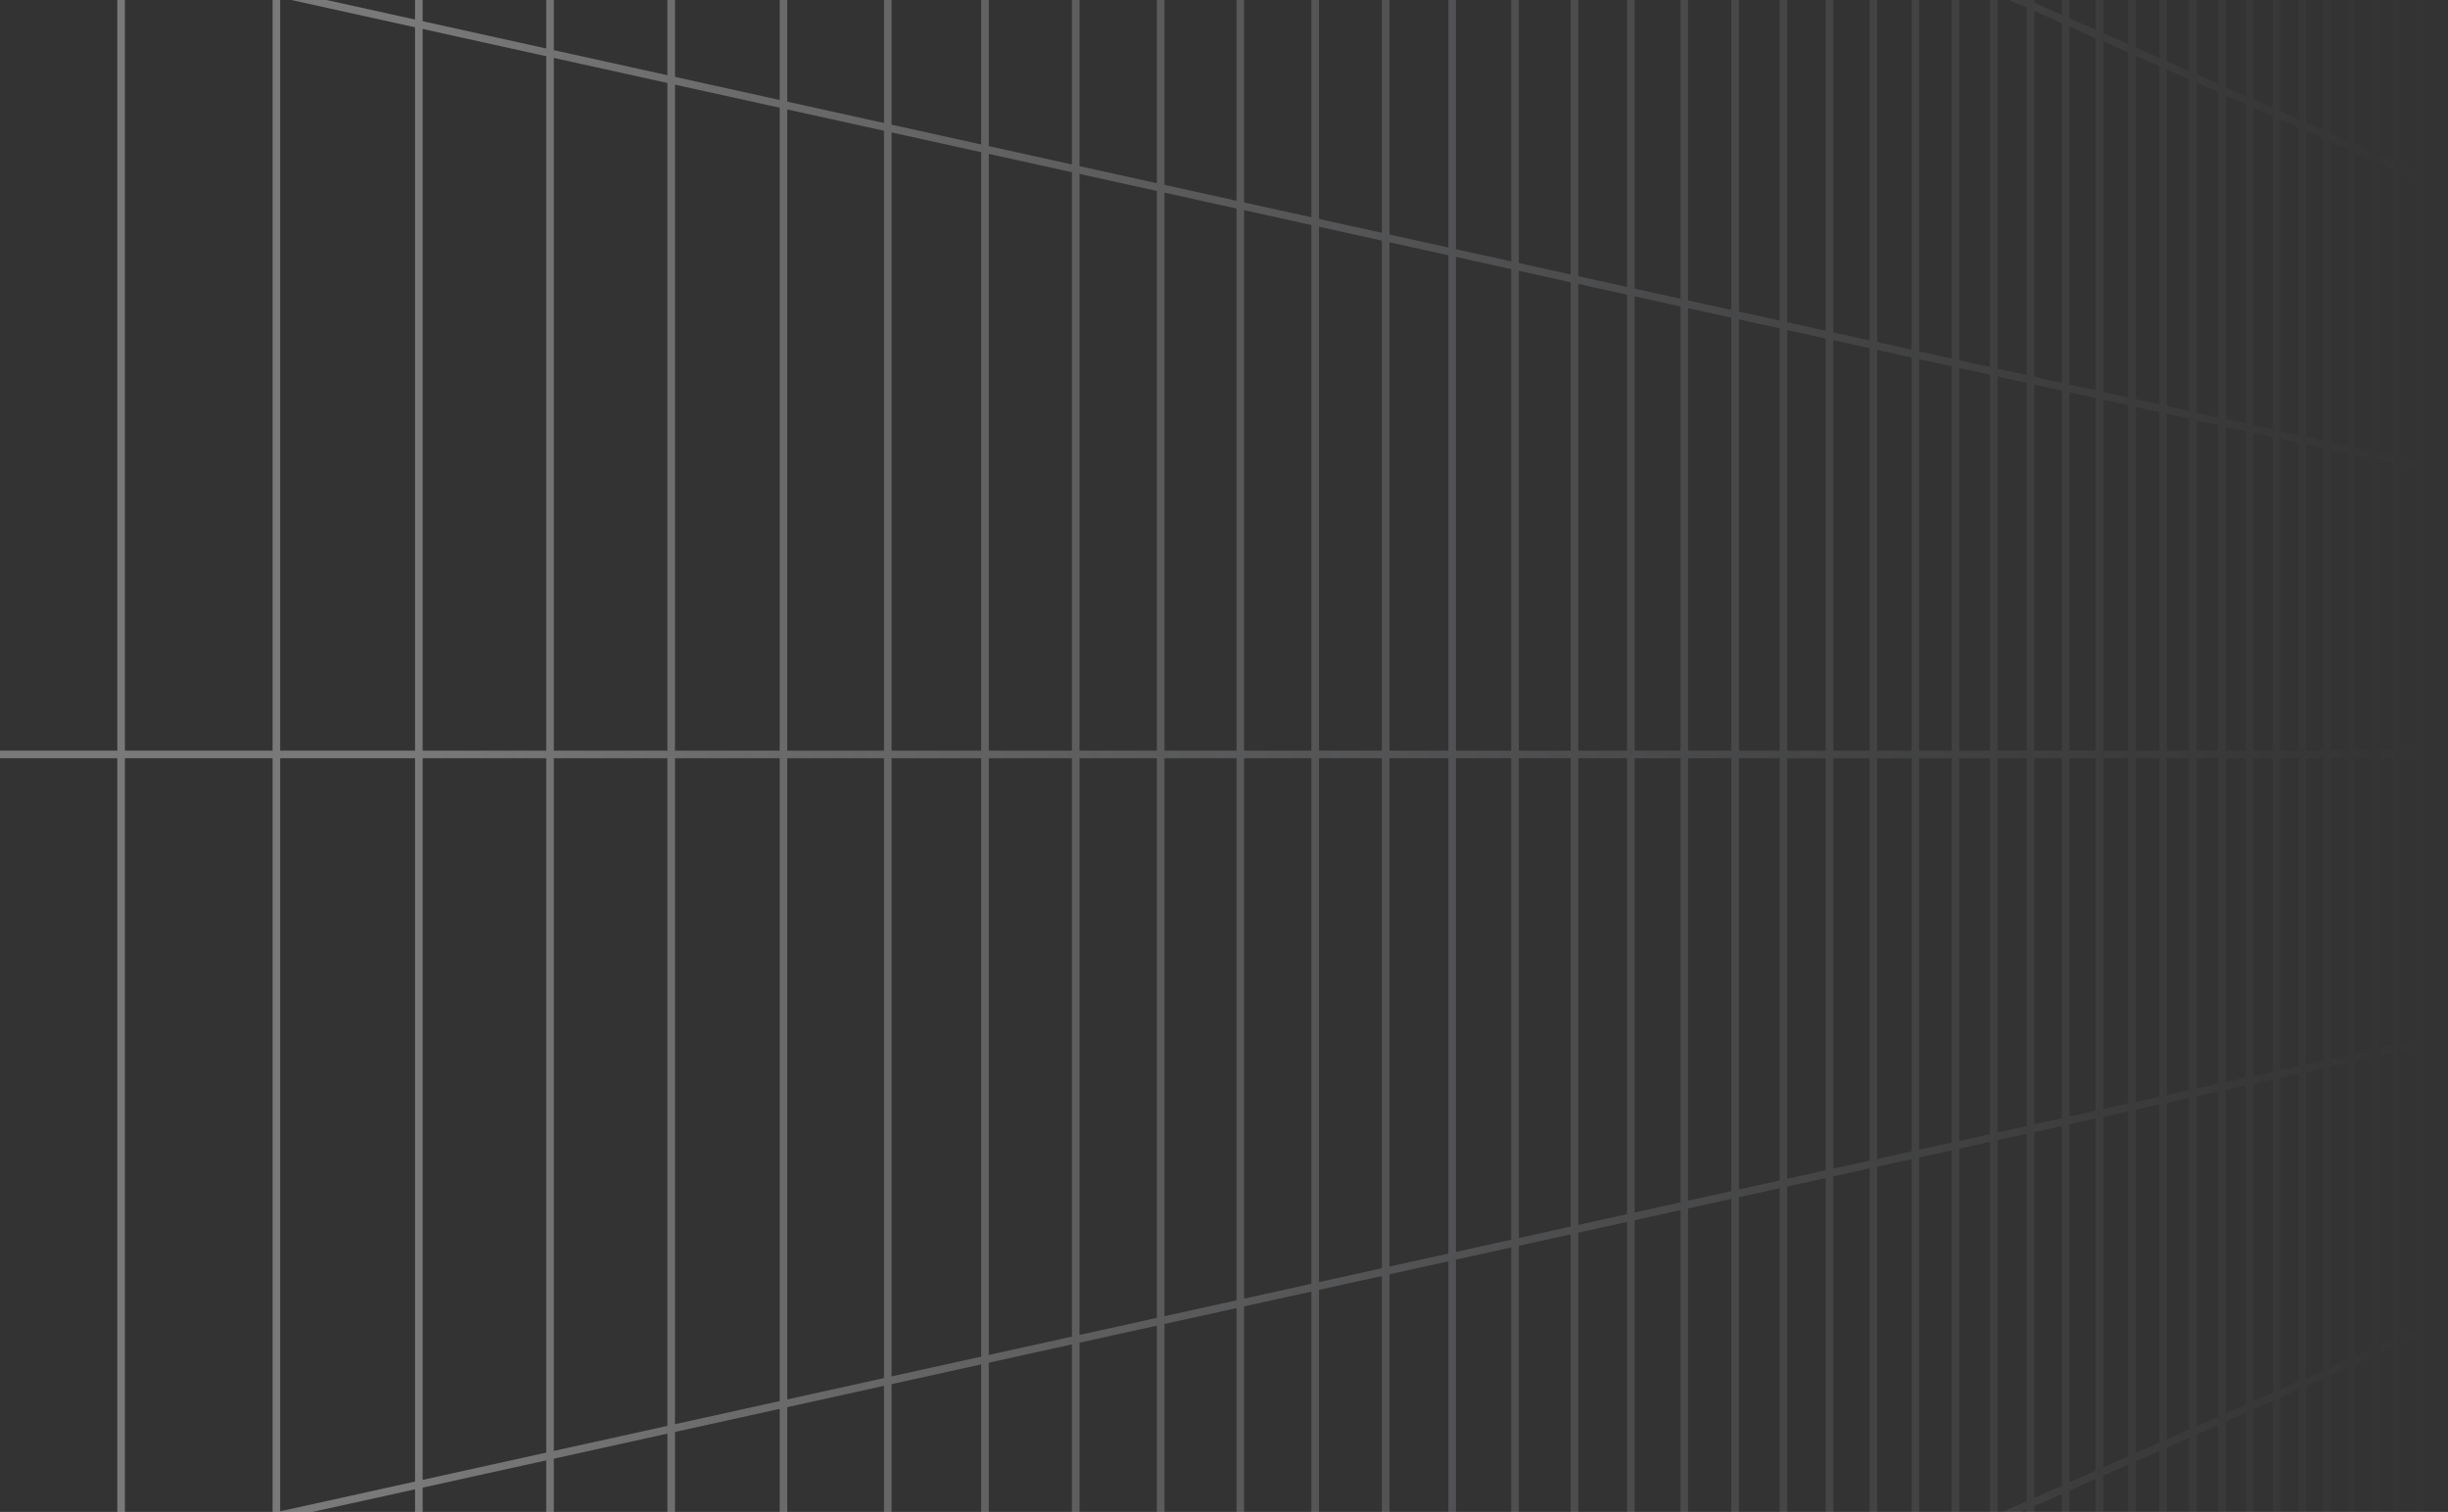 <svg width="455" height="281" viewBox="0 0 455 281" fill="none" xmlns="http://www.w3.org/2000/svg">
<rect x="0" y="0" width="455" height="281" fill="#333333" stroke="none"/>
<path d="M449.565 1267.97L453.477 1249.85M449.565 1267.97L449.565 1214.26M449.565 1267.97L445.524 1286.69M449.565 1267.97L449.565 1306M453.477 1249.85L453.476 1256.44L453.467 1262.97L453.444 1269.36L453.397 1275.55L453.321 1281.47L453.206 1287.06L453.047 1292.25L452.844 1297.07L452.563 1301.2L452.238 1304.97L452.124 1306L449.565 1306M453.477 1249.85L453.477 1197.01M453.477 1197.01L453.477 1144.17M453.477 1197.01L449.565 1214.26M453.477 1144.17L453.477 1091.33M453.477 1144.17L449.565 1160.56M453.477 1091.33L453.477 1038.49M453.477 1091.33L449.565 1106.86M453.477 1038.49L453.477 985.647M453.477 1038.49L449.565 1053.16M453.477 985.647L453.477 932.807M453.477 985.647L449.565 999.455M453.477 932.807L453.477 879.967M453.477 932.807L449.565 945.752M453.477 879.967L453.477 827.128M453.477 879.967L449.565 892.049M453.477 827.128L453.477 774.287M453.477 827.128L449.565 838.346M453.477 774.287L453.477 721.448M453.477 774.287L449.565 784.643M453.477 721.448L453.477 668.608M453.477 721.448L449.565 730.94M453.477 668.608L453.477 615.769M453.477 668.608L449.565 677.237M453.477 615.769L453.477 562.928M453.477 615.769L452.511 617.686L451.048 620.593L449.565 623.535M453.477 562.928L453.477 510.089M453.477 562.928L452.511 564.633L449.565 569.832M453.477 510.089L453.477 457.249M453.477 510.089L449.565 516.129M453.477 457.249L453.477 404.409M453.477 457.249L452.025 459.17L450.556 461.117L450.061 461.77L449.565 462.427M453.477 404.409L453.477 351.569M453.477 404.409L452.025 406.01L451.538 406.549L451.048 407.09L449.565 408.724M453.477 351.569L453.477 298.73M453.477 351.569L449.565 355.022M453.477 298.73L452.995 299.049L452.511 299.368L450.061 300.99L449.565 301.319M453.477 298.73L453.477 245.89M453.477 245.89L453.477 193.05M453.477 245.89L449.565 247.616M453.477 193.05L453.477 140.21M453.477 193.05L452.025 193.37L449.565 193.913M453.477 140.21L453.477 87.371M453.477 140.21L449.565 140.21M453.477 87.371L453.477 34.53M453.477 87.371L452.025 87.05L449.565 86.507M453.477 34.53L453.478 -18.309M453.477 34.53L449.565 32.805M453.478 -18.309L452.995 -18.629L452.511 -18.948L450.061 -20.569L449.565 -20.898M453.478 -18.309L453.478 -71.149M453.478 -71.149L453.478 -123.989M453.478 -71.149L450.061 -74.163L449.565 -74.601M453.478 -123.989L453.478 -176.829M453.478 -123.989L452.025 -125.59L451.538 -126.129L450.556 -127.212L450.061 -127.756L449.565 -128.304M453.478 -176.829L453.478 -229.668M453.478 -176.829L452.025 -178.75L450.556 -180.696L450.061 -181.35L449.565 -182.007M453.478 -229.668L453.478 -282.508M453.478 -229.668L449.565 -235.708M453.478 -282.508L453.478 -335.348M453.478 -282.508L452.511 -284.213L449.565 -289.411M453.478 -335.348L453.478 -388.188M453.478 -335.348L449.565 -343.114M453.478 -388.188L453.478 -441.027M453.478 -388.188L449.565 -396.817M453.478 -441.027L453.478 -493.868M453.478 -441.027L449.565 -450.52M453.478 -493.868L453.478 -546.707M453.478 -493.868L449.565 -504.223M453.478 -546.707L453.478 -599.547M453.478 -546.707L449.565 -557.925M453.478 -599.547L453.478 -652.386M453.478 -599.547L449.565 -611.628M453.478 -652.386L453.478 -705.227M453.478 -652.386L449.565 -665.331M453.478 -705.227L453.478 -758.066M453.478 -705.227L449.565 -719.034M453.478 -758.066L453.478 -810.906M453.478 -758.066L449.565 -772.737M453.478 -810.906L453.478 -863.746M453.478 -810.906L449.565 -826.44M453.478 -863.746L453.478 -916.586M453.478 -863.746L449.565 -880.141M453.478 -916.586L453.478 -969.425M453.478 -916.586L449.565 -933.844M453.478 -969.425L453.476 -976.019L453.468 -982.545L453.444 -988.935L453.397 -995.125L453.321 -1001.05L453.206 -1006.64L453.047 -1011.83L452.844 -1016.65L452.563 -1020.78L452.238 -1024.55L452.124 -1025.58L449.565 -1025.58M453.478 -969.425L449.565 -987.547M449.565 -880.141L449.565 -826.44M449.565 -880.141L449.565 -933.844M449.565 -880.141L445.524 -897.083M449.565 -826.44L445.524 -842.489M449.565 -826.44L449.565 -772.737M449.565 -665.331L449.565 -611.628M449.565 -665.331L449.565 -719.034M449.565 -665.331L448.567 -668.633L445.524 -678.705M449.565 -611.628L445.524 -624.111M449.565 -611.628L449.565 -557.925M449.565 -450.52L449.565 -396.817M449.565 -450.52L449.565 -504.223M449.565 -450.52L448.567 -452.941L448.066 -454.16L445.524 -460.328M449.565 -396.817L449.068 -397.916L448.567 -399.019L445.524 -405.733M449.565 -396.817L449.565 -343.114M449.565 -235.708L449.068 -236.478L445.524 -241.95M449.565 -235.708L449.565 -182.007M449.565 -235.708L449.565 -289.411M449.565 -182.007L448.567 -183.327L448.066 -183.992L447.561 -184.659L445.524 -187.356M449.565 -182.007L449.565 -128.304M449.565 -20.898L449.565 32.805M449.565 -20.898L449.565 -74.601M449.565 -20.898L445.524 -23.572M449.565 32.805L449.068 32.585L448.567 32.365L448.066 32.143L446.547 31.472L445.524 31.022M449.565 32.805L449.565 86.507M449.565 193.913L449.565 247.616M449.565 193.913L449.565 140.21M449.565 193.913L445.524 194.805M449.565 247.616L449.068 247.836L448.567 248.055L448.066 248.278L445.524 249.399M449.565 247.616L449.565 301.319M449.565 408.724L449.565 462.427M449.565 408.724L449.565 355.022M449.565 408.724L448.567 409.825L446.547 412.054L446.037 412.616L445.524 413.182M449.565 462.427L448.567 463.747L448.066 464.413L447.561 465.079L445.524 467.777M449.565 462.427L449.565 516.129M449.565 623.535L449.565 677.237M449.565 623.535L449.565 569.832M449.565 623.535L448.567 625.516L448.066 626.513L445.524 631.559M449.565 677.237L449.068 678.336L448.567 679.439L445.524 686.153M449.565 677.237L449.565 730.94M449.565 838.346L449.565 892.049M449.565 838.346L449.565 784.643M449.565 838.346L448.567 841.208L448.066 842.648L445.524 849.937M449.565 892.049L445.524 904.531M449.565 892.049L449.565 945.752M449.565 1053.16L449.565 1106.86M449.565 1053.16L449.565 999.455M449.565 1053.16L445.524 1068.31M449.565 1106.86L445.524 1122.91M449.565 1106.86L449.565 1160.56M412.98 -1025.77L412.98 -1025.58M412.98 -971.715L418.144 -951.212M412.98 -971.715L407.62 -993.004M412.98 -971.715L412.98 -909.942M412.98 -971.715L412.98 -1025.58M418.144 -951.212L418.144 -1011.85M418.144 -951.212L423.12 -931.451M418.144 -951.212L418.144 -890.578M418.144 -1011.85L423.12 -990.987M418.144 -1011.85L418.144 -1025.58M418.144 -1011.85L414.868 -1025.58M432.552 -951.457L432.552 -894.001M432.552 -951.457L437.024 -932.71M432.552 -951.457L432.552 -1008.91M432.552 -951.457L427.92 -970.871M432.552 -894.001L437.024 -876.24M432.552 -894.001L427.92 -912.392M432.552 -894.001L432.552 -836.544M437.024 -932.71L437.024 -876.24M437.024 -932.71L441.346 -914.595M437.024 -932.71L437.024 -989.179M437.024 -876.24L437.024 -819.77M437.024 -876.24L441.346 -859.079M331.483 -1026.17L331.483 -1025.58M331.483 -976.326L340.044 -949.887M331.483 -976.326L322.497 -1004.08M331.483 -976.326L331.483 -896.573M331.483 -976.326L331.483 -1025.58M340.044 -949.887L348.208 -924.671M340.044 -949.887L340.044 -872.023M340.044 -949.887L340.044 -1025.58M348.208 -1000.73L348.208 -924.671M348.208 -1000.73L356.003 -974.938M348.208 -1000.73L348.208 -1025.58M348.208 -1000.73L340.7 -1025.58M363.454 -950.284L363.454 -877.585M363.454 -950.284L370.582 -926.696M363.454 -950.284L363.454 -1022.98M363.454 -950.284L356.003 -974.938M363.454 -877.585L370.582 -855.569M363.454 -877.585L356.003 -900.596M363.454 -877.585L363.454 -804.885M370.582 -926.696L370.582 -855.569M370.582 -926.696L370.582 -997.823M370.582 -926.696L377.408 -904.107M370.582 -855.569L377.408 -834.486M370.582 -855.569L370.582 -784.442M390.229 -861.682L390.229 -794.889M390.229 -861.682L396.257 -841.736M390.229 -861.682L390.229 -928.474M390.229 -861.682L383.952 -882.455M390.229 -794.889L396.257 -776.273M390.229 -794.889L383.952 -814.277M390.229 -794.889L390.229 -728.096M396.257 -841.736L396.257 -776.273M396.257 -841.736L396.257 -907.199M396.257 -841.736L402.049 -822.568M396.257 -776.273L402.049 -758.383M396.257 -776.273L396.257 -710.809M412.98 -786.395L412.98 -724.621M412.98 -786.395L418.144 -769.309M412.98 -786.395L412.98 -848.168M412.98 -786.395L407.62 -804.135M412.98 -724.621L418.144 -708.674M412.98 -724.621L407.62 -741.179M412.98 -724.621L412.98 -662.848M418.144 -769.309L418.144 -708.674M418.144 -769.309L418.144 -829.943M418.144 -769.309L423.12 -752.841M418.144 -708.674L423.12 -693.304M418.144 -708.674L418.144 -648.04M432.552 -721.633L432.552 -664.176M432.552 -721.633L437.024 -706.832M432.552 -721.633L432.552 -779.088M432.552 -721.633L427.92 -736.959M432.552 -664.176L437.024 -650.363M432.552 -664.176L427.92 -678.482M432.552 -664.176L432.552 -606.72M437.024 -706.832L437.024 -650.363M437.024 -706.832L441.346 -692.53M437.024 -706.832L437.024 -763.301M437.024 -650.363L437.024 -593.893M437.024 -650.363L441.346 -637.015M183.072 -984.72L199.94 -947.509M183.072 -984.72L165.01 -1024.57M183.072 -984.72L183.072 -872.227M183.072 -984.72L183.072 -1025.58M199.94 -947.509L215.727 -912.68M199.94 -947.509L199.94 -838.738M199.94 -947.509L199.94 -1025.58M244.452 -948.265L244.452 -849.312M244.452 -948.265L257.555 -916.467M244.452 -948.265L230.535 -982.036M244.452 -948.265L244.452 -1025.58M244.452 -849.312L257.555 -820.406M244.452 -849.312L230.535 -880.014M244.452 -849.312L244.452 -750.36M257.555 -916.467L257.555 -820.406M257.555 -916.467L257.555 -1012.53M257.555 -916.467L269.916 -886.473M257.555 -820.406L269.916 -793.138M257.555 -820.406L257.555 -724.343M292.643 -831.321L292.643 -743M292.643 -831.321L303.115 -805.908M292.643 -831.321L292.643 -919.642M292.643 -831.321L281.592 -858.136M292.643 -743L303.115 -719.897M292.643 -743L281.592 -767.378M292.643 -743L292.643 -654.679M303.115 -805.908L303.115 -719.897M303.115 -805.908L303.115 -891.919M303.115 -805.908L313.053 -781.792M303.115 -719.897L313.053 -697.973M303.115 -719.897L303.115 -633.888M331.483 -737.069L331.483 -657.315M331.483 -737.069L340.044 -716.294M331.483 -737.069L331.483 -816.821M331.483 -737.069L322.497 -758.874M331.483 -657.315L340.044 -638.431M331.483 -657.315L322.497 -677.14M331.483 -657.315L331.483 -577.563M340.044 -716.294L340.044 -638.431M340.044 -716.294L340.044 -794.158M340.044 -716.294L348.208 -696.482M340.044 -638.431L348.208 -620.419M340.044 -638.431L340.044 -560.567M363.454 -659.485L363.454 -586.786M363.454 -659.485L370.582 -642.188M363.454 -659.485L363.454 -732.186M363.454 -659.485L356.003 -677.566M363.454 -586.786L370.582 -571.06M363.454 -586.786L356.003 -603.223M363.454 -586.786L363.454 -514.087M370.582 -642.188L370.582 -571.06M370.582 -642.188L370.582 -713.314M370.582 -642.188L377.408 -625.623M370.582 -571.06L377.408 -556.001M370.582 -571.06L370.582 -499.934M390.229 -594.511L390.229 -527.718M390.229 -594.511L396.257 -579.884M390.229 -594.511L390.229 -661.303M390.229 -594.511L383.952 -609.744M390.229 -527.718L390.996 -526.025L396.257 -514.421M390.229 -527.718L383.952 -541.566M390.229 -527.718L390.229 -460.925M396.257 -579.884L396.257 -514.421M396.257 -579.884L396.257 -645.346M396.257 -579.884L402.049 -565.827M396.257 -514.421L402.049 -501.642M396.257 -514.421L396.257 -448.957M412.98 -539.301L412.98 -477.526M412.98 -539.301L418.144 -526.77M412.98 -539.301L412.98 -601.074M412.98 -539.301L407.62 -552.31M412.98 -477.526L418.144 -466.135M412.98 -477.526L410.994 -481.909L407.62 -489.354M412.98 -477.526L412.98 -415.753M418.144 -526.77L418.144 -466.135M418.144 -526.77L418.144 -587.404M418.144 -526.77L423.12 -514.694M418.144 -466.135L423.12 -455.157M418.144 -466.135L418.144 -405.501M432.552 -491.808L432.552 -434.352M432.552 -491.808L437.024 -480.954M432.552 -491.808L432.552 -549.263M432.552 -491.808L427.92 -503.047M432.552 -434.352L435.92 -426.919L436.474 -425.699L437.024 -424.484M432.552 -434.352L427.92 -444.569M432.552 -434.352L432.552 -376.895M437.024 -480.954L437.024 -424.484M437.024 -480.954L441.346 -470.467M437.024 -480.954L437.024 -537.423M437.024 -424.484L437.024 -368.015M437.024 -424.484L441.346 -414.951M-9.073 -943.962L-9.073 -789.08M-9.073 -943.962L22.508 -895.193M-9.073 -943.962L-43.777 -997.552M-9.073 -943.962L-9.074 -1025.58M-9.073 -789.08L22.508 -747.278M-9.073 -789.08L-43.777 -835.014M-9.073 -789.08L-9.073 -634.199M22.508 -895.193L22.508 -747.278M22.508 -895.193L51.37 -850.623M22.508 -895.193L22.508 -1025.58M22.508 -747.278L51.37 -709.075M22.508 -747.278L22.508 -599.363M102.23 -772.081L102.23 -641.753M102.23 -772.081L124.752 -737.302M102.23 -772.081L102.23 -902.408M102.23 -772.081L77.849 -809.731M102.23 -641.753L124.752 -611.943M102.23 -641.753L77.849 -674.025M102.23 -641.753L102.23 -511.426M124.752 -737.302L124.752 -611.943M124.752 -737.302L124.752 -862.661M124.752 -737.302L145.62 -705.076M124.752 -611.943L145.62 -584.321M124.752 -611.943L124.752 -486.584M183.072 -647.241L183.072 -534.748M183.072 -647.241L199.94 -621.193M183.072 -647.241L183.072 -759.735M183.072 -647.241L165.01 -675.135M183.072 -534.748L199.94 -512.421M183.072 -534.748L165.01 -558.657M183.072 -534.748L183.072 -422.255M199.94 -621.193L199.94 -512.421M199.94 -621.193L199.94 -729.966M199.94 -621.193L215.727 -596.813M199.94 -512.421L215.727 -491.524M199.94 -512.421L199.94 -403.649M244.452 -552.456L244.452 -453.504M244.452 -552.456L257.555 -532.22M244.452 -552.456L244.452 -651.407M244.452 -552.456L230.535 -573.947M244.452 -453.504L257.555 -436.159M244.452 -453.504L230.535 -471.924M244.452 -453.504L244.452 -354.551M257.555 -532.22L257.555 -436.159M257.555 -532.22L257.555 -628.282M257.555 -532.22L269.916 -513.134M257.555 -436.159L269.916 -419.799M257.555 -436.159L257.555 -340.098M292.643 -478.037L292.643 -389.715M292.643 -478.037L303.115 -461.866M292.643 -478.037L292.643 -566.358M292.643 -478.037L281.592 -495.102M292.643 -389.715L303.115 -375.855M292.643 -389.715L281.592 -404.342M292.643 -389.715L292.643 -301.395M303.115 -461.866L303.115 -375.855M303.115 -461.866L303.115 -547.877M303.115 -461.866L313.053 -446.519M303.115 -375.855L313.053 -362.701M303.115 -375.855L303.115 -289.844M331.483 -418.057L331.483 -338.305M331.483 -418.057L340.044 -404.838M331.483 -418.057L331.483 -497.811M331.483 -418.057L322.497 -431.934M331.483 -338.305L340.044 -326.974M331.483 -338.305L322.497 -350.2M331.483 -338.305L331.483 -258.553M340.044 -404.838L340.044 -326.974M340.044 -404.838L340.044 -482.703M340.044 -404.838L348.208 -392.23M340.044 -326.974L348.208 -316.167M340.044 -326.974L340.044 -249.11M363.454 -368.687L363.454 -295.987M363.454 -368.687L370.582 -357.679M363.454 -368.687L363.454 -441.387M363.454 -368.687L356.003 -380.192M363.454 -295.987L370.582 -286.553M363.454 -295.987L356.003 -305.849M363.454 -295.987L363.454 -223.288M370.582 -357.679L370.582 -286.553M370.582 -357.679L370.582 -428.807M370.582 -357.679L377.408 -347.137M370.582 -286.553L377.408 -277.517M370.582 -286.553L370.582 -215.425M390.229 -327.339L390.229 -260.546M390.229 -327.339L396.256 -318.031M390.229 -327.339L390.229 -394.132M390.229 -327.339L383.952 -337.034M390.229 -260.546L389.459 -261.567L383.952 -268.856M390.229 -260.546L396.256 -252.569M390.229 -260.546L390.229 -193.753M396.256 -318.031L396.256 -252.569M396.256 -318.031L396.257 -383.494M396.256 -318.031L402.049 -309.086M396.256 -252.569L402.049 -244.901M396.256 -252.569L396.256 -187.105M412.98 -292.205L412.98 -230.432M412.98 -292.205L418.144 -284.232M412.98 -292.205L412.98 -353.979M412.98 -292.205L407.62 -300.484M412.98 -230.432L418.144 -223.598M412.98 -230.432L410.994 -233.061L409.653 -234.835L407.62 -237.527M412.98 -230.432L412.98 -168.658M418.144 -284.232L418.144 -223.598M418.144 -284.232L418.144 -344.866M418.144 -284.232L423.12 -276.547M418.144 -223.598L420.031 -221.098L421.275 -219.452L423.12 -217.01M418.144 -223.598L418.144 -162.963M432.552 -261.982L432.552 -204.527M432.552 -261.982L435.92 -256.78L437.024 -255.076M432.552 -261.982L432.552 -319.439M432.552 -261.982L428.508 -268.228L427.92 -269.135M432.552 -204.527L435.92 -200.067L436.474 -199.336L437.024 -198.606M432.552 -204.527L430.256 -207.566L427.92 -210.657M432.552 -204.527L432.552 -147.071M437.024 -255.076L437.024 -198.606M437.024 -255.076L441.346 -248.402M437.024 -255.076L437.024 -311.545M437.024 -198.606L437.024 -142.137M437.024 -198.606L441.346 -192.886M-9.073 -324.435L-9.073 -169.553M-9.073 -324.435L22.508 -303.534M-9.073 -324.435L-9.073 -479.316M-9.073 -324.435L-43.777 -347.402M-9.073 -169.553L22.508 -155.619M-9.073 -169.553L-43.777 -184.864M-9.073 -169.553L-9.073 -14.671M22.508 -303.534L22.508 -155.619M22.508 -303.534L22.508 -451.449M22.508 -303.534L51.37 -284.432M22.508 -155.619L51.37 -142.885M22.508 -155.619L22.508 -7.704M102.23 -250.771L102.23 -120.445M102.23 -250.771L124.752 -235.866M102.23 -250.771L102.23 -381.099M102.23 -250.771L77.849 -266.908M102.23 -120.445L124.752 -110.507M102.23 -120.445L77.849 -131.201M102.23 -120.445L102.23 9.883M124.752 -235.866L124.752 -110.507M124.752 -235.866L124.752 -361.225M124.752 -235.866L145.62 -222.055M124.752 -110.507L145.62 -101.3M124.752 -110.507L124.752 14.851M183.072 -197.269L183.072 -84.776M183.072 -197.269L199.94 -186.105M183.072 -197.269L183.072 -309.762M183.072 -197.269L165.01 -209.223M183.072 -84.776L199.94 -77.333M183.072 -84.776L165.01 -92.745M183.072 -84.776L183.072 27.718M199.94 -186.105L199.94 -77.333M199.94 -186.105L199.94 -294.877M199.94 -186.105L215.727 -175.657M199.94 -77.333L215.727 -70.368M199.94 -77.333L199.94 31.439M244.452 -156.646L244.452 -57.695M244.452 -156.646L257.555 -147.974M244.452 -156.646L244.452 -255.599M244.452 -156.646L230.535 -165.857M244.452 -57.695L257.555 -51.913M244.452 -57.695L230.535 -63.834M244.452 -57.695L244.452 41.258M257.555 -147.974L257.555 -51.913M257.555 -147.974L257.555 -244.035M257.555 -147.974L269.916 -139.794M257.555 -51.913L269.916 -46.459M257.555 -51.913L257.555 44.149M292.643 -124.753L292.643 -36.431M292.643 -124.753L303.115 -117.823M292.643 -124.753L292.643 -213.074M292.643 -124.753L281.592 -132.066M292.643 -36.431L303.115 -31.812M292.643 -36.431L281.592 -41.307M292.643 -36.431L292.643 51.89M303.115 -117.823L303.115 -31.812M303.115 -117.823L303.115 -203.833M303.115 -117.823L313.053 -111.245M303.115 -31.812L313.053 -27.427M303.115 -31.812L303.115 54.199M331.483 -99.047L331.483 -19.295M331.483 -99.047L340.044 -93.382M331.483 -99.047L331.483 -178.8M331.483 -99.047L322.497 -104.994M331.483 -19.295L340.044 -15.517M331.483 -19.295L322.497 -23.26M331.483 -19.295L331.483 60.458M340.044 -93.382L340.044 -15.517M340.044 -93.382L340.044 -171.246M340.044 -93.382L343.15 -91.325L348.208 -87.979M340.044 -15.517L348.208 -11.916M340.044 -15.517L340.044 62.346M363.454 -77.888L363.454 -5.189M363.454 -77.888L370.582 -73.171M363.454 -77.888L363.454 -150.589M363.454 -77.888L357.897 -81.566L356.003 -82.82M363.454 -5.189L366.164 -3.993L370.582 -2.044M363.454 -5.189L356.003 -8.477M363.454 -5.189L363.454 67.511M370.582 -73.171L371.451 -72.596L377.408 -68.653M370.582 -73.171L370.582 -2.044M370.582 -73.171L370.582 -144.298M370.582 -2.044L373.176 -0.899L374.032 -0.522L374.882 -0.146L377.408 0.968M370.582 -2.044L370.582 69.084M390.229 -60.168L390.229 6.624M390.229 -60.168L393.273 -58.154L394.024 -57.656L394.772 -57.162L395.516 -56.669L396.256 -56.179M390.229 -60.168L390.229 -126.961M390.229 -60.168L383.952 -64.323M390.229 6.624L394.772 8.629L395.516 8.958L396.256 9.284M390.229 6.624L383.952 3.855M390.229 6.624L390.229 73.418M396.256 -56.179L396.256 9.284M396.256 -56.179L396.256 -121.642M396.256 -56.179L399.903 -53.765L400.622 -53.29L402.049 -52.345M396.256 9.284L399.903 10.893L400.622 11.211L401.337 11.525L402.049 11.84M396.256 9.284L396.256 74.748M412.98 -45.11L412.98 16.663M412.98 -45.11L418.144 -41.693M412.98 -45.11L412.98 -106.885M412.98 -45.11L411.659 -45.986L409.653 -47.313L407.62 -48.659M412.98 16.663L412.321 16.372L408.301 14.598L407.62 14.298M412.98 16.663L418.144 18.941M412.98 16.663L412.98 78.437M418.144 -41.693L418.144 18.941M418.144 -41.693L418.144 -102.327M418.144 -41.693L423.12 -38.4M418.144 18.941L420.031 19.774L420.655 20.049L421.275 20.323L423.12 21.137M418.144 18.941L418.144 79.576M432.552 -32.158L432.552 25.297M432.552 -32.158L435.92 -29.928L437.024 -29.198M432.552 -32.158L432.552 -89.614M432.552 -32.158L430.834 -33.296L430.256 -33.677L429.676 -34.062L427.92 -35.224M432.552 25.297L433.119 25.549L434.247 26.045L435.365 26.54L437.024 27.271M432.552 25.297L430.256 24.285L429.676 24.03L428.508 23.514L427.92 23.255M432.552 25.297L432.552 82.754M437.024 -29.198L437.024 27.271M437.024 -29.198L440.813 -26.691L441.346 -26.337M437.024 -29.198L437.024 -85.668M437.024 27.271L437.573 27.514L438.118 27.754L438.662 27.994L439.203 28.233L440.813 28.943L441.346 29.178M437.024 27.271L437.024 83.741M-9.073 295.091L-9.073 449.974M-9.073 295.091L22.508 288.125M-9.073 295.091L-9.073 140.21M-9.073 295.091L-43.777 302.748M-9.073 449.974L22.508 436.04M-9.073 449.974L-43.777 465.285M-9.073 449.974L-9.073 604.855M22.508 288.125L22.508 436.04M22.508 288.125L22.508 140.21M22.508 288.125L51.37 281.758M22.508 436.04L51.37 423.305M22.508 436.04L22.508 583.955M102.23 270.537L102.23 400.865M102.23 270.537L124.752 265.569M102.23 270.537L102.23 140.21M102.23 270.537L77.849 275.917M102.23 400.865L124.752 390.928M102.23 400.865L77.849 411.622M102.23 400.865L102.23 531.192M124.752 265.569L124.752 390.928M124.752 265.569L124.752 140.21M124.752 265.569L145.62 260.965M124.752 390.928L145.62 381.721M124.752 390.928L124.752 516.287M183.072 252.703L183.072 365.197M183.072 252.703L199.94 248.982M183.072 252.703L183.072 140.21M183.072 252.703L165.01 256.688M183.072 365.197L199.94 357.754M183.072 365.197L165.01 373.165M183.072 365.197L183.072 477.689M199.94 248.982L199.94 357.754M199.94 248.982L199.94 140.21M199.94 248.982L215.727 245.499M199.94 357.754L215.727 350.788M199.94 357.754L199.94 466.526M244.452 239.163L244.452 338.115M244.452 239.163L257.555 236.271M244.452 239.163L244.452 140.21M244.452 239.163L230.535 242.233M244.452 338.115L257.555 332.334M244.452 338.115L230.535 344.255M244.452 338.115L244.452 437.066M257.555 236.271L257.555 332.334M257.555 236.271L257.555 140.21M257.555 236.271L269.916 233.545M257.555 332.334L269.916 326.88M257.555 332.334L257.555 428.395M292.643 228.531L292.643 316.852M292.643 228.531L303.115 226.221M292.643 228.531L292.643 140.21M292.643 228.531L281.592 230.969M292.643 316.852L303.115 312.232M292.643 316.852L281.592 321.727M292.643 316.852L292.643 405.174M303.115 226.221L303.115 312.232M303.115 226.221L303.115 140.21M303.115 226.221L313.053 224.028M303.115 312.232L313.053 307.847M303.115 312.232L303.115 398.243M331.483 219.962L331.483 299.716M331.483 219.962L340.044 218.074M331.483 219.962L331.483 140.21M331.483 219.962L322.497 221.945M331.483 299.716L340.044 295.938M331.483 299.716L322.497 303.681M331.483 299.716L331.483 379.468M340.044 218.074L340.044 295.938M340.044 218.074L340.044 140.21M340.044 218.074L348.208 216.273M340.044 295.938L348.208 292.336M340.044 295.938L340.044 373.803M363.454 212.91L363.454 285.61M363.454 212.91L370.582 211.337M363.454 212.91L363.454 140.21M363.454 212.91L356.003 214.554M363.454 285.61L369.707 282.849L370.582 282.464M363.454 285.61L356.003 288.897M363.454 285.61L363.454 358.309M370.582 211.337L371.451 211.146L377.408 209.831M370.582 211.337L370.582 282.464M370.582 211.337L370.582 140.21M370.582 282.464L373.176 281.319L374.032 280.943L374.882 280.566L377.408 279.453M370.582 282.464L370.582 353.591M390.229 207.003L390.229 273.796M390.229 207.003L396.256 205.673M390.229 207.003L390.229 140.21M390.229 207.003L387.905 207.515L387.123 207.689L386.336 207.861L384.75 208.211L383.952 208.388M390.229 273.796L394.772 271.791L396.256 271.136M390.229 273.796L383.952 276.565M390.229 273.796L390.229 340.589M396.256 205.673L396.256 271.136M396.256 205.673L396.256 140.21M396.256 205.673L402.049 204.396M396.256 271.136L399.903 269.528L400.622 269.21L401.337 268.895L402.049 268.581M396.256 271.136L396.256 336.6M412.98 201.984L412.98 263.757M412.98 201.984L418.144 200.845M412.98 201.984L412.98 140.21M412.98 201.984L407.619 203.167M412.98 263.757L412.321 264.049L408.301 265.823L407.619 266.123M412.98 263.757L418.144 261.479M412.98 263.757L412.98 325.531M418.144 200.845L418.144 261.479M418.144 200.845L418.144 140.21M418.144 200.845L423.12 199.747M418.144 261.479L420.031 260.646L420.655 260.372L421.275 260.097L423.12 259.283M418.144 261.479L418.144 322.113M432.552 197.667L432.552 255.123M432.552 197.667L437.024 196.679M432.552 197.667L432.552 140.21M432.552 197.667L427.92 198.688M432.552 255.123L433.119 254.872L434.247 254.374L434.808 254.127L435.92 253.635L436.474 253.393L437.024 253.148M432.552 255.123L430.256 256.136L429.676 256.391L428.508 256.907L427.92 257.166M432.552 255.123L432.552 312.578M437.024 196.679L437.573 196.559L438.118 196.438L438.662 196.319L441.346 195.726M437.024 196.679L437.024 253.148M437.024 196.679L437.024 140.21M437.024 253.148L437.024 309.619M437.024 253.148L438.118 252.666L438.662 252.426L439.203 252.188L440.813 251.478L441.346 251.242M-9.073 914.619L-9.073 1069.5M-9.073 914.619L22.508 879.784M-9.073 914.619L-9.073 759.738M-9.073 914.619L-43.777 952.898M-9.073 1069.5L22.508 1027.7M-9.073 1069.5L-43.777 1115.43M-9.073 1069.5L-9.073 1224.38M22.508 879.784L22.508 1027.7M22.508 879.784L22.508 731.869M22.508 879.784L51.37 847.948M22.508 1027.7L51.37 989.495M22.508 1027.7L22.508 1175.61M102.23 791.847L102.23 922.175M102.23 791.847L124.752 767.004M102.23 791.847L102.23 661.52M102.23 791.847L77.849 818.74M102.23 922.175L124.752 892.363M102.23 922.175L77.849 954.445M102.23 922.175L102.23 1052.5M124.752 767.004L124.752 892.363M124.752 767.004L124.752 641.646M124.752 767.004L145.62 743.986M124.752 892.363L145.62 864.741M124.752 892.363L124.752 1017.72M183.072 702.676L183.072 815.169M183.072 702.676L199.94 684.069M183.072 702.676L183.072 590.182M183.072 702.676L165.01 722.6M183.072 815.169L199.94 792.842M183.072 815.169L165.01 839.077M183.072 815.169L183.072 927.661M199.94 684.069L199.94 792.842M199.94 684.069L199.94 575.298M199.94 684.069L215.727 666.655M199.94 792.842L215.727 771.945M199.94 792.842L199.94 901.613M244.452 634.971L244.452 733.924M244.452 634.971L257.555 620.518M244.452 634.971L244.452 536.019M244.452 634.971L230.535 650.322M244.452 733.924L257.555 716.579M244.452 733.924L230.535 752.345M244.452 733.924L244.452 832.876M257.555 620.518L257.555 716.579M257.555 620.518L257.555 524.456M257.555 620.518L269.915 606.884M257.555 716.579L269.915 700.219M257.555 716.579L257.555 812.64M292.643 581.815L292.643 670.136M292.643 581.815L303.115 570.264M292.643 581.815L292.643 493.494M292.643 581.815L281.592 594.004M292.643 670.136L303.115 656.275M292.643 670.136L281.592 684.763M292.643 670.136L292.643 758.458M303.115 570.264L303.115 656.275M303.115 570.264L303.115 484.253M303.115 570.264L313.053 559.302M303.115 656.275L313.053 643.121M303.115 656.275L303.115 742.286M331.483 538.973L331.483 618.726M331.483 538.973L340.044 529.531M331.483 538.973L331.483 459.22M331.483 538.973L322.497 548.885M331.483 618.726L340.044 607.394M331.483 618.726L322.497 630.62M331.483 618.726L331.483 698.478M340.044 529.531L340.044 607.394M340.044 529.531L340.044 451.667M340.044 529.531L348.208 520.525M340.044 607.394L348.208 596.588M340.044 607.394L340.044 685.258M363.454 503.708L362.54 504.715L361.622 505.729L356.003 511.926M363.454 503.708L363.454 576.408M363.454 503.708L370.582 495.845M363.454 503.708L363.454 431.009M363.454 576.408L370.582 566.973M363.454 576.408L356.003 586.269M363.454 576.408L363.454 649.108M370.582 495.845L370.582 566.973M370.582 495.845L370.582 424.719M370.582 495.845L377.408 488.316M370.582 566.973L377.408 557.937M370.582 566.973L370.582 638.1M390.229 474.174L390.229 540.968M390.229 474.174L396.256 467.525M390.229 474.174L390.229 407.381M390.229 474.174L383.952 481.098M390.229 540.968L394.024 535.942L396.256 532.989M390.229 540.968L383.952 549.276M390.229 540.968L390.229 607.76M396.256 467.525L396.256 532.989M396.256 467.525L396.256 402.062M396.256 467.525L401.337 461.922L402.049 461.136M396.256 532.989L402.049 525.322M396.256 532.989L396.256 598.452M412.98 449.079L412.98 510.852M412.98 449.079L414.29 447.635L418.144 443.384M412.98 449.079L412.98 387.306M412.98 449.079L411.659 450.536L408.979 453.493L407.619 454.992M412.98 510.852L418.144 504.018M412.98 510.852L410.993 513.482L409.653 515.256L407.619 517.948M412.98 510.852L412.98 572.626M418.144 443.384L418.144 504.018M418.144 443.384L418.144 382.748M418.144 443.384L421.894 439.247L423.12 437.893M418.144 504.018L420.031 501.519L421.275 499.872L423.12 497.43M418.144 504.018L418.144 564.652M432.552 427.491L432.552 484.948M432.552 427.491L435.365 424.387L437.024 422.557M432.552 427.491L432.552 370.035M432.552 427.491L427.92 432.6M432.552 484.948L435.92 480.487L436.474 479.756L437.024 479.026M432.552 484.948L430.256 487.986L427.92 491.078M432.552 484.948L432.551 542.403M437.024 422.557L437.024 479.026M437.024 422.557L439.203 420.154L440.279 418.968L440.813 418.377L441.346 417.791M437.024 422.557L437.024 366.088M437.024 479.026L437.024 535.497M437.024 479.026L441.346 473.307M124.752 1268.44L124.752 1143.08M124.752 1268.44L145.62 1227.01M124.752 1268.44L124.752 1306M124.752 1268.44L105.834 1306M183.072 1152.65L183.072 1265.14M183.072 1152.65L199.94 1119.16M183.072 1152.65L183.072 1040.16M183.072 1152.65L165.01 1188.51M183.072 1265.14L199.94 1227.93M183.072 1265.14L165.01 1304.99M183.072 1265.14L183.072 1306M199.94 1119.16L199.94 1227.93M199.94 1119.16L199.94 1010.39M199.94 1119.16L215.727 1087.81M199.94 1227.93L215.727 1193.1M199.94 1227.93L199.94 1306M244.452 1030.78L244.452 1129.73M244.452 1030.78L257.555 1004.76M244.452 1030.78L244.452 931.828M244.452 1030.78L230.535 1058.41M244.452 1129.73L257.555 1100.83M244.452 1129.73L230.535 1160.43M244.452 1129.73L244.452 1228.69M257.555 1004.76L257.555 1100.83M257.555 1004.76L257.555 908.703M257.555 1004.76L269.915 980.224M257.555 1100.83L269.915 1073.56M257.555 1100.83L257.555 1196.89M292.643 935.099L292.643 1023.42M292.643 935.099L303.115 914.308M292.643 935.099L292.643 846.779M292.643 935.099L281.592 957.039M292.643 1023.42L303.115 1000.32M292.643 1023.42L281.592 1047.8M292.643 1023.42L292.643 1111.74M303.115 914.308L303.115 1000.32M303.115 914.308L303.115 828.297M303.115 914.308L313.053 894.576M303.115 1000.32L313.053 978.394M303.115 1000.32L303.115 1086.33M331.483 857.983L331.483 937.736M331.483 857.983L340.044 840.987M331.483 857.983L331.483 778.231M331.483 857.983L322.497 875.825M331.483 937.736L340.044 918.851M331.483 937.736L322.497 957.56M331.483 937.736L331.483 1017.49M340.044 840.987L340.044 918.851M340.044 840.987L340.044 763.123M340.044 840.987L348.208 824.777M340.044 918.851L348.208 900.84M340.044 918.851L340.044 996.715M363.454 794.507L363.454 867.206M363.454 794.507L370.582 780.354M363.454 794.507L363.454 721.807M363.454 794.507L356.003 809.3M363.454 867.206L370.582 851.481M363.454 867.206L356.003 883.643M363.454 867.206L363.454 939.906M370.582 780.354L370.582 851.481M370.582 780.354L370.582 709.227M370.582 780.354L377.408 766.801M370.582 851.481L377.408 836.421M370.582 851.481L370.582 922.608M390.229 741.345L390.229 808.137M390.229 741.345L396.256 729.377M390.229 741.345L390.229 674.552M390.229 741.345L383.952 753.809M390.229 808.137L396.256 794.841M390.229 808.137L383.952 821.987M390.229 808.137L390.229 874.931M396.256 729.377L396.256 794.841M396.256 729.377L396.256 663.915M396.256 729.377L402.049 717.877M396.256 794.841L402.049 782.063M396.256 794.841L396.256 860.304M412.98 696.173L412.98 757.947M412.98 696.173L418.144 685.921M412.98 696.173L412.98 634.4M412.98 696.173L411.659 698.797L410.993 700.117L407.619 706.818M412.98 757.947L418.144 746.556M412.98 757.947L407.619 769.774M412.98 757.947L412.98 819.72M418.144 685.921L418.144 746.556M418.144 685.921L418.144 625.287M418.144 685.921L423.12 676.041M418.144 746.556L423.12 735.578M418.144 746.556L418.144 807.19M432.551 657.316L432.551 714.772M432.551 657.316L437.024 648.435M432.551 657.316L432.551 599.859M432.551 657.316L427.92 666.512M432.551 714.772L435.92 707.339L436.474 706.12L437.024 704.904M432.551 714.772L427.92 724.99M432.551 714.772L432.551 772.228M437.024 648.435L437.024 704.904M437.024 648.435L440.813 640.912L441.346 639.854M437.024 648.435L437.024 591.966M437.024 704.904L437.024 761.375M437.024 704.904L441.346 695.372M292.643 1288.38L303.115 1258.35M292.643 1288.38L292.643 1200.06M292.643 1288.38L286.5 1306M292.643 1288.38L292.643 1306M303.115 1258.35L303.115 1172.34M303.115 1258.35L313.053 1229.85M303.115 1258.35L303.115 1306M331.483 1176.99L331.483 1256.75M331.483 1176.99L340.044 1152.44M331.483 1176.99L331.483 1097.24M331.483 1176.99L322.497 1202.76M331.483 1256.75L340.043 1230.31M331.483 1256.75L322.497 1284.5M331.483 1256.75L331.483 1306M340.044 1152.44L340.043 1230.31M340.044 1152.44L340.044 1074.58M340.044 1152.44L348.208 1129.03M340.043 1230.31L348.208 1205.09M340.043 1230.31L340.043 1306M363.454 1085.31L363.454 1158.01M363.454 1085.31L370.582 1064.86M363.454 1085.31L363.454 1012.61M363.454 1085.31L356.003 1106.67M363.454 1158.01L370.582 1135.99M363.454 1158.01L356.003 1181.02M363.454 1158.01L363.454 1230.7M370.582 1064.86L370.582 1135.99M370.582 1064.86L370.582 993.735M370.582 1064.86L377.408 1045.28M370.582 1135.99L377.408 1114.91M370.582 1135.99L370.582 1207.12M390.229 1008.52L390.229 1075.31M390.229 1008.52L396.256 991.23M390.229 1008.52L390.229 941.724M390.229 1008.52L383.952 1026.52M390.229 1075.31L396.256 1056.69M390.229 1075.31L383.952 1094.7M390.229 1075.31L390.229 1142.1M396.256 991.23L396.256 1056.69M396.256 991.23L396.256 925.767M396.256 991.23L402.049 974.618M396.256 1056.69L402.049 1038.8M396.256 1056.69L396.256 1122.16M412.98 943.268L412.98 1005.04M412.98 943.268L418.144 928.46M412.98 943.268L412.98 881.495M412.98 943.268L407.619 958.643M412.98 1005.04L418.144 989.095M412.98 1005.04L407.619 1021.6M412.98 1005.04L412.98 1066.82M418.144 928.46L418.144 989.095M418.144 928.46L418.144 867.825M418.144 928.46L423.12 914.188M418.144 989.095L423.12 973.725M418.144 989.095L418.144 1049.73M432.551 887.14L432.551 944.597M432.551 887.14L437.024 874.313M432.551 887.14L432.551 829.684M432.551 887.14L427.92 900.423M432.551 944.597L437.024 930.782M432.551 944.597L427.92 958.902M432.551 944.597L432.551 1002.05M437.024 874.313L437.024 930.782M437.024 874.313L441.346 861.919M437.024 874.313L437.024 817.844M437.024 930.782L437.024 987.253M437.024 930.782L441.346 917.435M390.229 1275.69L396.256 1253.08M390.229 1275.69L390.229 1208.89M390.229 1275.69L383.952 1299.23M390.229 1275.69L390.229 1306M396.256 1253.08L396.256 1187.62M396.256 1253.08L402.049 1231.36M396.256 1253.08L396.256 1306M412.98 1190.36L412.98 1252.14M412.98 1190.36L418.144 1171M412.98 1190.36L412.98 1128.59M412.98 1190.36L407.619 1210.47M412.98 1252.14L418.144 1231.63M412.98 1252.14L407.619 1273.42M412.98 1252.14L412.98 1306M418.144 1171L418.144 1231.63M418.144 1171L418.144 1110.36M418.144 1171L423.12 1152.33M418.144 1231.63L423.12 1211.87M418.144 1231.63L418.144 1292.27M432.551 1116.96L432.551 1174.42M432.551 1116.96L437.024 1100.19M432.551 1116.96L432.551 1059.51M432.551 1116.96L427.92 1134.34M432.551 1174.42L437.024 1156.66M432.551 1174.42L427.92 1192.81M432.551 1174.42L432.551 1231.88M437.024 1100.19L437.024 1156.66M437.024 1100.19L441.346 1083.98M437.024 1100.19L437.024 1043.72M437.024 1156.66L437.024 1213.13M437.024 1156.66L441.346 1139.5M427.92 1192.81L423.12 1211.87M427.92 1192.81L427.92 1251.29M427.92 1192.81L427.92 1134.34M432.551 1231.88L437.024 1213.13M432.551 1231.88L427.92 1251.29M432.551 1231.88L432.551 1289.33M437.024 1213.13L437.024 1269.6M437.024 1213.13L441.346 1195.02M441.346 1139.5L441.346 1083.98M441.346 1139.5L441.346 1195.02M441.346 1139.5L445.524 1122.91M427.92 1251.29L423.12 1271.41M427.92 1251.29L427.92 1306M432.551 1289.33L437.024 1269.6M432.551 1289.33L428.774 1306M432.551 1289.33L432.551 1306M437.024 1269.6L441.346 1250.53M437.024 1269.6L437.024 1306M441.346 1195.02L441.346 1250.53M441.346 1195.02L445.524 1177.5M441.346 1250.53L445.524 1232.1M441.346 1250.53L441.346 1306M423.12 1211.87L423.12 1271.41M423.12 1211.87L423.12 1152.33M418.144 1292.27L423.12 1271.41M418.144 1292.27L414.868 1306M418.144 1292.27L418.144 1306M423.12 1271.41L423.12 1306M423.12 1152.33L423.12 1092.8M423.12 1152.33L427.92 1134.34M427.92 1134.34L427.92 1075.86M407.619 1273.42L402.049 1295.54M407.619 1273.42L407.619 1210.47M407.619 1273.42L407.619 1306M412.98 1306.19L412.98 1306M402.049 1295.54L402.049 1231.36M402.049 1295.54L399.416 1306M402.049 1295.54L402.049 1306M402.049 1231.36L402.049 1167.17M402.049 1231.36L407.619 1210.47M407.619 1210.47L407.619 1147.51M427.92 958.902L423.12 973.725M427.92 958.902L427.92 1017.38M427.92 958.902L427.92 900.423M432.551 1002.05L437.024 987.253M432.551 1002.05L427.92 1017.38M432.551 1002.05L432.551 1059.51M437.024 987.253L437.024 1043.72M437.024 987.253L441.346 972.951M441.346 917.435L441.346 972.951M441.346 917.435L445.524 904.531M441.346 917.435L441.346 861.919M427.92 1017.38L423.12 1033.26M427.92 1017.38L427.92 1075.86M432.551 1059.51L437.024 1043.72M432.551 1059.51L427.92 1075.86M437.024 1043.72L441.346 1028.47M441.346 972.951L441.346 1028.47M441.346 972.951L445.524 959.126M427.92 1075.86L423.12 1092.8M441.346 1083.98L441.346 1028.47M441.346 1083.98L445.524 1068.31M441.346 1028.47L445.524 1013.72M423.12 973.725L423.12 1033.26M423.12 973.725L423.12 914.188M418.144 1049.73L423.12 1033.26M418.144 1049.73L412.98 1066.82M418.144 1049.73L418.144 1110.36M423.12 1033.26L423.12 1092.8M423.12 914.188L423.12 854.651M423.12 914.188L427.92 900.423M423.12 1092.8L418.144 1110.36M427.92 900.423L427.92 841.945M412.98 1066.82L407.619 1084.56M412.98 1066.82L412.98 1128.59M418.144 1110.36L412.98 1128.59M412.98 1128.59L407.619 1147.51M407.619 1021.6L402.049 1038.8M407.619 1021.6L407.619 1084.56M407.619 1021.6L407.619 958.643M407.619 1084.56L402.049 1102.99M407.619 1084.56L407.619 1147.51M407.619 1147.51L402.049 1167.17M402.049 1038.8L402.049 1102.99M402.049 1038.8L402.049 974.618M396.256 1122.16L402.049 1102.99M396.256 1122.16L390.229 1142.1M396.256 1122.16L396.256 1187.62M402.049 1102.99L402.049 1167.17M402.049 974.618L402.049 910.433M402.049 974.618L407.619 958.643M402.049 1167.17L396.256 1187.62M407.619 958.643L407.619 895.687M390.229 1142.1L383.952 1162.88M390.229 1142.1L390.229 1208.89M396.256 1187.62L390.229 1208.89M390.229 1208.89L383.952 1231.05M383.952 1094.7L377.408 1114.91M383.952 1094.7L383.952 1162.88M383.952 1094.7L383.952 1026.52M383.952 1162.88L377.408 1184.53M383.952 1162.88L383.952 1231.05M383.952 1231.05L377.408 1254.15M383.952 1231.05L383.952 1299.23M383.952 1299.23L383.952 1306M383.952 1299.23L382.147 1306M377.408 1114.91L377.408 1184.53M377.408 1114.91L377.408 1045.28M370.582 1207.12L377.408 1184.53M370.582 1207.12L363.454 1230.7M370.582 1207.12L370.582 1278.24M377.408 1184.53L377.408 1254.15M377.408 1045.28L377.408 975.664M377.408 1045.28L383.952 1026.52M377.408 1254.15L370.582 1278.24M377.408 1254.15L377.408 1306M383.952 1026.52L383.952 958.342M363.454 1230.7L356.003 1255.36M363.454 1230.7L363.454 1303.4M370.582 1278.24L363.454 1303.4M370.582 1278.24L370.582 1306M377.408 1306.36L377.408 1306M363.454 1303.4L362.718 1306M363.454 1303.4L363.454 1306M356.003 1181.02L348.208 1205.09M356.003 1181.02L356.003 1255.36M356.003 1181.02L356.003 1106.67M356.003 1255.36L348.208 1281.15M356.003 1255.36L356.003 1306M362.54 1306.63L362.718 1306M348.208 1205.09L348.208 1281.15M348.208 1205.09L348.208 1129.03M348.208 1281.15L348.208 1306M348.208 1281.15L340.7 1306M348.208 1129.03L348.208 1052.97M348.208 1129.03L356.003 1106.67M356.003 1106.67L356.003 1032.33M322.497 1284.5L322.497 1202.76M322.497 1284.5L315.536 1306M322.497 1284.5L322.497 1306M331.483 1306.59L331.483 1306M322.497 1202.76L322.497 1121.03M322.497 1202.76L313.053 1229.85M315.459 1306.24L315.536 1306M427.92 724.99L423.12 735.578M427.92 724.99L427.92 783.468M427.92 724.99L427.92 666.512M432.551 772.228L437.024 761.375M432.551 772.228L427.92 783.468M432.551 772.228L432.551 829.684M437.024 761.375L437.024 817.844M437.024 761.375L441.346 750.887M441.346 695.372L441.346 750.887M441.346 695.372L442.929 691.878L445.524 686.153M441.346 695.372L441.346 639.854M427.92 783.468L423.12 795.115M427.92 783.468L427.92 841.945M432.551 829.684L437.024 817.844M432.551 829.684L427.92 841.945M437.024 817.844L441.346 806.403M441.346 750.887L441.346 806.403M441.346 750.887L445.524 740.749M427.92 841.945L423.12 854.651M441.346 861.919L445.524 849.937M441.346 861.919L441.346 806.403M441.346 806.403L441.876 805.001L442.929 802.211L445.524 795.343M423.12 735.578L423.12 795.115M423.12 735.578L423.12 676.041M418.144 807.19L423.12 795.115M418.144 807.19L412.98 819.72M418.144 807.19L418.144 867.825M423.12 795.115L423.12 854.651M423.12 676.041L423.12 616.505M423.12 676.041L427.92 666.512M423.12 854.651L418.144 867.825M427.92 666.512L427.92 608.033M412.98 819.72L407.619 832.731M412.98 819.72L412.98 881.495M418.144 867.825L417.509 869.507L412.98 881.495M412.98 881.495L407.619 895.687M407.619 769.774L406.934 771.284L402.049 782.063M407.619 769.774L407.619 832.731M407.619 769.774L407.619 706.818M407.619 832.731L402.049 846.248M407.619 832.731L407.619 895.687M407.619 895.687L402.049 910.433M402.049 782.063L402.049 846.248M402.049 782.063L402.049 717.877M396.256 860.304L402.049 846.248M396.256 860.304L390.229 874.931M396.256 860.304L396.256 925.767M402.049 846.248L402.049 910.433M402.049 717.877L402.049 653.692M402.049 717.877L407.619 706.818M402.049 910.433L396.256 925.767M407.619 706.818L407.619 643.862M390.229 874.931L383.952 890.164M390.229 874.931L390.229 941.724M396.256 925.767L390.229 941.724M390.229 941.724L383.952 958.342M383.952 821.987L377.408 836.421M383.952 821.987L383.952 890.164M383.952 821.987L383.952 753.809M383.952 890.164L377.408 906.043M383.952 890.164L383.952 958.342M383.952 958.342L377.408 975.664M377.408 836.421L377.408 906.043M377.408 836.421L377.408 766.801M370.582 922.608L377.408 906.043M370.582 922.608L363.454 939.906M370.582 922.608L370.582 993.735M377.408 906.043L377.408 975.664M377.408 766.801L377.408 697.18M377.408 766.801L383.952 753.809M377.408 975.664L370.582 993.735M383.952 753.809L383.952 685.631M363.454 939.906L356.003 957.986M363.454 939.906L363.454 1012.61M370.582 993.735L363.454 1012.61M363.454 1012.61L356.003 1032.33M356.003 883.643L348.208 900.84M356.003 883.643L356.003 957.986M356.003 883.643L356.003 809.3M356.003 957.986L348.208 976.902M356.003 957.986L356.003 1032.33M356.003 1032.33L348.208 1052.97M348.208 900.84L348.208 976.902M348.208 900.84L348.208 824.777M340.044 996.715L348.208 976.902M340.044 996.715L331.483 1017.49M340.044 996.715L340.044 1074.58M348.208 976.902L348.208 1052.97M348.208 824.777L348.208 748.714M348.208 824.777L356.003 809.3M348.208 1052.97L340.044 1074.58M356.003 809.3L356.003 734.956M331.483 1017.49L322.497 1039.29M331.483 1017.49L331.483 1097.24M340.044 1074.58L331.483 1097.24M331.483 1097.24L322.497 1121.03M322.497 957.56L313.053 978.394M322.497 957.56L322.497 1039.29M322.497 957.56L322.497 875.825M322.497 1039.29L313.053 1062.21M322.497 1039.29L322.497 1121.03M322.497 1121.03L313.053 1146.03M313.053 978.394L313.053 1062.21M313.053 978.394L313.053 894.576M303.115 1086.33L313.053 1062.21M303.115 1086.33L292.643 1111.74M303.115 1086.33L303.115 1172.34M313.053 1062.21L313.053 1146.03M313.053 894.576L313.053 810.757M313.053 894.576L322.497 875.825M313.053 1146.03L303.115 1172.34M313.053 1146.03L313.053 1229.85M322.497 875.825L322.497 794.09M292.643 1111.74L281.592 1138.56M292.643 1111.74L292.643 1200.06M303.115 1172.34L292.643 1200.06M313.053 1229.85L313.053 1306M292.643 1200.06L281.592 1229.32M281.592 1047.8L269.915 1073.56M281.592 1047.8L281.592 1138.56M281.592 1047.8L281.592 957.039M281.592 1138.56L269.915 1166.89M281.592 1138.56L281.592 1229.32M281.592 1229.32L269.915 1260.23M281.592 1229.32L281.592 1306M269.915 1073.56L269.915 1166.89M269.915 1073.56L269.915 980.224M257.555 1196.89L269.915 1166.89M257.555 1196.89L244.452 1228.69M257.555 1196.89L257.555 1292.95M269.915 1166.89L269.915 1260.23M269.915 980.224L269.915 886.889M269.915 980.224L281.592 957.039M269.915 1260.23L257.555 1292.95M269.915 1260.23L269.915 1306M281.592 957.039L281.592 866.28M244.452 1228.69L230.535 1262.46M244.452 1228.69L244.452 1306M257.555 1292.95L257.555 1306M257.555 1292.95L252.625 1306M230.535 1160.43L215.727 1193.1M230.535 1160.43L230.535 1262.46M230.535 1160.43L230.535 1058.41M230.535 1262.46L215.727 1298.39M230.535 1262.46L230.535 1306M215.727 1193.1L215.727 1298.39M215.727 1193.1L215.727 1087.81M215.727 1298.39L212.591 1306M215.727 1298.39L215.727 1306M215.727 1087.81L215.727 982.523M215.727 1087.81L230.535 1058.41M230.535 1058.41L230.535 956.389M165.01 1304.99L165.01 1188.51M165.01 1304.99L165.01 1306M165.01 1304.99L164.551 1306M165.01 1188.51L165.01 1072.03M165.01 1188.51L145.62 1227.01M427.92 491.078L426.14 493.434L425.541 494.225L423.12 497.43M427.92 491.078L427.92 549.556M427.92 491.078L427.92 432.6M432.551 542.403L435.92 537.201L437.024 535.497M432.551 542.403L428.508 548.648L427.92 549.556M432.551 542.403L432.551 599.859M437.024 535.497L437.024 591.966M437.024 535.497L441.346 528.823M441.346 473.307L441.346 528.823M441.346 473.307L442.929 471.211L445.524 467.777M441.346 473.307L441.346 417.791M427.92 549.556L426.736 551.384L423.12 556.968M427.92 549.556L427.92 608.033M432.551 599.859L437.024 591.966M432.551 599.859L427.92 608.033M437.024 591.966L440.279 586.221L441.346 584.339M441.346 528.823L441.346 584.339M441.346 528.823L445.524 522.371M427.92 608.033L423.12 616.505M441.346 639.854L441.876 638.803L445.524 631.559M441.346 639.854L441.346 584.339M441.346 584.339L442.929 581.544L445.524 576.965M423.12 497.43L423.12 556.968M423.12 497.43L423.12 437.893M418.144 564.652L423.12 556.968M418.144 564.652L412.98 572.626M418.144 564.652L418.144 625.287M423.12 556.968L423.12 616.505M423.12 437.893L423.12 378.357M423.12 437.893L427.92 432.6M423.12 616.505L418.144 625.287M427.92 432.6L427.92 374.122M412.98 572.626L409.653 577.763L408.979 578.806L407.619 580.904M412.98 572.626L412.98 634.4M418.144 625.287L412.98 634.4M412.98 634.4L407.619 643.862M407.619 517.948L402.049 525.322M407.619 517.948L407.619 580.904M407.619 517.948L407.619 454.992M407.619 580.904L402.049 589.507M407.619 580.904L407.619 643.862M407.619 643.862L402.049 653.692M402.049 525.322L402.049 589.507M402.049 525.322L402.049 461.136M396.256 598.452L399.903 592.82L400.622 591.711L402.049 589.507M396.256 598.452L390.229 607.76M396.256 598.452L396.256 663.915M402.049 589.507L402.049 653.692M402.049 461.136L402.049 396.951M402.049 461.136L407.619 454.992M402.049 653.692L396.256 663.915M407.619 454.992L407.619 392.035M390.229 607.76L383.952 617.454M390.229 607.76L390.229 674.552M396.256 663.915L390.229 674.552M390.229 674.552L383.952 685.631M383.952 549.276L380.714 553.562L379.894 554.646L377.408 557.937M383.952 549.276L383.952 617.454M383.952 549.276L383.952 481.098M383.952 617.454L377.408 627.558M383.952 617.454L383.952 685.631M383.952 685.631L377.408 697.18M377.408 557.937L377.408 627.558M377.408 557.937L377.408 488.316M370.582 638.1L377.408 627.558M370.582 638.1L363.454 649.108M370.582 638.1L370.582 709.227M377.408 627.558L377.408 697.18M377.408 488.316L377.408 418.694M377.408 488.316L379.07 486.483L383.952 481.098M377.408 697.18L370.582 709.227M383.952 481.098L383.952 412.921M363.454 649.108L356.003 660.613M363.454 649.108L363.454 721.807M370.582 709.227L363.454 721.807M363.454 721.807L356.003 734.956M356.003 586.269L348.208 596.588M356.003 586.269L356.003 660.613M356.003 586.269L356.003 511.926M356.003 660.613L348.208 672.651M356.003 660.613L356.003 734.956M356.003 734.956L348.208 748.714M348.208 596.588L348.208 672.651M348.208 596.588L348.208 520.525M340.044 685.258L348.208 672.651M340.044 685.258L331.483 698.478M340.044 685.258L340.044 763.123M348.208 672.651L348.208 748.714M348.208 520.525L348.208 444.462M348.208 520.525L356.003 511.926M348.208 748.714L340.044 763.123M356.003 511.926L356.003 437.584M331.483 698.478L322.497 712.354M331.483 698.478L331.483 778.231M340.044 763.123L331.483 778.231M331.483 778.231L322.497 794.09M322.497 630.62L313.053 643.121M322.497 630.62L322.497 712.354M322.497 630.62L322.497 548.885M322.497 712.354L313.053 726.939M322.497 712.354L322.497 794.09M322.497 794.09L313.053 810.757M313.053 643.121L313.053 726.939M313.053 643.121L313.053 559.302M303.115 742.286L313.053 726.939M303.115 742.286L292.643 758.458M303.115 742.286L303.115 828.297M313.053 726.939L313.053 810.757M313.053 559.302L313.053 475.484M313.053 559.302L322.497 548.885M313.053 810.757L303.115 828.297M322.497 548.885L322.497 467.15M292.643 758.458L281.592 775.522M292.643 758.458L292.643 846.779M303.115 828.297L292.643 846.779M292.643 846.779L281.592 866.28M281.592 684.763L269.915 700.219M281.592 684.763L281.592 775.522M281.592 684.763L281.592 594.004M281.592 775.522L269.915 793.554M281.592 775.522L281.592 866.28M281.592 866.28L269.915 886.889M269.915 700.219L269.915 793.554M269.915 700.219L269.915 606.884M257.555 812.64L269.915 793.554M257.555 812.64L244.452 832.876M257.555 812.64L257.555 908.703M269.915 793.554L269.915 886.889M269.915 606.884L269.915 513.55M269.915 606.884L281.592 594.004M269.915 886.889L257.555 908.703M281.592 594.004L281.592 503.246M244.452 832.876L230.535 854.367M244.452 832.876L244.452 931.828M257.555 908.703L244.452 931.828M244.452 931.828L230.535 956.389M230.535 752.345L215.727 771.945M230.535 752.345L230.535 854.367M230.535 752.345L230.535 650.322M230.535 854.367L215.727 877.234M230.535 854.367L230.535 956.389M230.535 956.389L215.727 982.523M215.727 771.945L215.727 877.234M215.727 771.945L215.727 666.655M199.94 901.613L215.727 877.234M199.94 901.613L183.072 927.661M199.94 901.613L199.94 1010.39M215.727 877.234L215.727 982.523M215.727 666.655L215.727 561.366M215.727 666.655L230.535 650.322M215.727 982.523L199.94 1010.39M230.535 650.322L230.535 548.3M183.072 927.661L165.01 955.555M183.072 927.661L183.072 1040.16M199.94 1010.39L183.072 1040.16M183.072 1040.16L165.01 1072.03M165.01 839.077L145.62 864.741M165.01 839.077L165.01 955.555M165.01 839.077L165.01 722.6M165.01 955.555L145.62 985.497M165.01 955.555L165.01 1072.03M165.01 1072.03L145.62 1106.25M145.62 864.741L145.62 985.497M145.62 864.741L145.62 743.986M124.752 1017.72L145.62 985.497M124.752 1017.72L102.23 1052.5M124.752 1017.72L124.752 1143.08M145.62 985.497L145.62 1106.25M145.62 743.986L145.62 623.231M145.62 743.986L165.01 722.6M145.62 1106.25L124.752 1143.08M145.62 1106.25L145.62 1227.01M165.01 722.6L165.01 606.122M102.23 1052.5L77.849 1090.15M102.23 1052.5L102.23 1182.83M124.752 1143.08L102.23 1182.83M145.62 1227.01L145.62 1306M102.23 1182.83L77.849 1225.86M102.23 1182.83L102.23 1306M77.849 954.445L51.37 989.495M77.849 954.445L77.849 1090.15M77.849 954.445L77.849 818.74M77.849 1090.15L51.37 1131.04M77.849 1090.15L77.849 1225.86M77.849 1225.86L51.37 1272.59M77.849 1225.86L77.849 1306M51.37 989.495L51.37 1131.04M51.37 989.495L51.37 847.948M22.508 1175.61L51.37 1131.04M22.508 1175.61L-9.073 1224.38M22.508 1175.61L22.508 1306M51.37 1131.04L51.37 1272.59M51.37 847.948L51.37 706.4M51.37 847.948L77.849 818.74M51.37 1272.59L51.37 1306M51.37 1272.59L32.439 1306M77.849 818.74L77.849 683.034M-9.073 1224.38L-43.777 1277.97M-9.073 1224.38L-9.073 1306M-43.777 1115.43L-82.089 1166.15M-43.777 1115.43L-43.777 1277.97M-43.777 1115.43L-43.777 952.898M-43.777 1277.97L-61.927 1306M-43.777 1277.97L-43.777 1306M-82.089 1166.15L-82.089 995.157M-82.089 1166.15L-82.089 1306M-82.089 995.157L-82.089 824.168M-82.089 995.157L-43.777 952.898M-43.777 952.898L-43.777 790.36M427.92 257.166L427.329 257.427L426.736 257.688L426.14 257.952L425.541 258.215L423.73 259.015L423.12 259.283M427.92 257.166L427.92 315.645M427.92 257.166L427.92 198.688M432.552 312.578L435.92 310.349L437.024 309.619M432.552 312.578L429.676 314.482L427.92 315.645M432.552 312.578L432.552 370.035M437.024 309.619L437.024 366.088M437.024 309.619L440.279 307.465L441.346 306.758M441.346 251.242L441.876 251.009L443.974 250.084L445.524 249.399M441.346 251.242L441.346 306.758M441.346 251.242L441.346 195.726M427.92 315.645L427.329 316.034L426.736 316.428L426.14 316.821L425.541 317.218L423.12 318.82M427.92 315.645L427.92 374.122M432.552 370.035L435.92 367.062L437.024 366.088M432.552 370.035L427.92 374.122M437.024 366.088L439.203 364.165L440.813 362.744L441.346 362.275M441.346 306.758L441.876 306.408L442.929 305.711L443.974 305.019L444.493 304.676L445.524 303.993M441.346 306.758L441.346 362.275M427.92 374.122L424.336 377.284L423.12 378.357M441.346 417.791L444.493 414.32L445.524 413.182M441.346 417.791L441.346 362.275M441.346 362.275L445.009 359.042L445.524 358.587M423.12 259.283L423.12 318.82M423.12 259.283L423.12 199.747M418.144 322.113L423.12 318.82M418.144 322.113L412.98 325.531M418.144 322.113L418.144 382.748M423.12 318.82L423.12 378.357M423.12 199.747L423.12 140.21M423.12 199.747L427.92 198.688M423.12 378.357L418.144 382.748M427.92 198.688L427.92 140.21M412.98 325.531L411.659 326.406L409.653 327.734L407.619 329.079M412.98 325.531L412.98 387.306M418.144 382.748L417.509 383.309L412.98 387.306M412.98 387.306L412.321 387.886L411.659 388.471L410.993 389.058L407.619 392.035M407.619 266.123L402.049 268.581M407.619 266.123L407.619 329.079M407.619 266.123L407.619 203.167M407.619 329.079L402.049 332.766M407.619 329.079L407.619 392.035M407.619 392.035L403.462 395.704L402.757 396.327L402.049 396.951M402.049 268.581L402.049 332.766M402.049 268.581L402.049 204.396M396.256 336.6L395.516 337.089L394.772 337.582L394.024 338.076L390.229 340.589M396.256 336.6L399.181 334.664L399.903 334.186L400.622 333.711L402.049 332.766M396.256 336.6L396.256 402.062M402.049 332.766L402.049 396.951M402.049 204.396L402.049 140.21M402.049 204.396L407.619 203.167M402.049 396.951L396.256 402.062M407.619 203.167L407.619 140.21M390.229 340.589L384.75 344.215L383.952 344.743M390.229 340.589L390.229 407.381M396.256 402.062L394.772 403.373L390.229 407.381M390.229 407.381L387.905 409.432L383.952 412.921M383.952 276.565L380.714 277.994L379.894 278.355L377.408 279.453M383.952 276.565L383.952 344.743M383.952 276.565L383.952 208.388M383.952 344.743L377.408 349.074M383.952 344.743L383.952 412.921M383.952 412.921L377.408 418.694M377.408 279.453L377.408 349.074M377.408 279.453L377.408 209.831M370.582 353.591L377.408 349.074M370.582 353.591L363.454 358.309M370.582 353.591L370.582 424.719M377.408 349.074L377.408 418.694M377.408 209.831L377.408 140.21M377.408 209.831L379.07 209.464L382.341 208.743L383.952 208.388M377.408 418.694L370.582 424.719M383.952 208.388L383.952 140.21M363.454 358.309L357.897 361.986L356.003 363.24M363.454 358.309L363.454 431.009M370.582 424.719L363.454 431.009M363.454 431.009L359.77 434.259L356.003 437.584M356.003 288.897L348.208 292.336M356.003 288.897L356.003 363.24M356.003 288.897L356.003 214.554M356.003 363.24L348.208 368.399M356.003 363.24L356.003 437.584M356.003 437.584L348.208 444.462M348.208 292.336L348.208 368.399M348.208 292.336L348.208 216.273M340.044 373.803L342.12 372.427L348.208 368.399M340.044 373.803L331.483 379.468M340.044 373.803L340.044 451.667M348.208 368.399L348.208 444.462M348.208 216.273L348.208 140.21M348.208 216.273L356.003 214.554M348.208 444.462L340.044 451.667M356.003 214.554L356.003 140.21M331.483 379.468L322.497 385.415M331.483 379.468L331.483 459.22M340.044 451.667L331.483 459.22M331.483 459.22L322.497 467.15M322.497 303.681L313.053 307.847M322.497 303.681L322.497 385.415M322.497 303.681L322.497 221.945M322.497 385.415L313.053 391.665M322.497 385.415L322.497 467.15M322.497 467.15L313.053 475.484M313.053 307.847L313.053 391.665M313.053 307.847L313.053 224.028M303.115 398.243L313.053 391.665M303.115 398.243L292.643 405.174M303.115 398.243L303.115 484.253M313.053 391.665L313.053 475.484M313.053 224.028L313.053 140.21M313.053 224.028L321.342 222.199L322.497 221.945M313.053 475.484L303.115 484.253M322.497 221.945L322.497 140.21M292.643 405.174L281.592 412.487M292.643 405.174L292.643 493.494M303.115 484.253L295.313 491.137L292.643 493.494M292.643 493.494L281.592 503.246M281.592 321.727L269.916 326.88M281.592 321.727L281.592 412.487M281.592 321.727L281.592 230.969M281.592 412.487L269.916 420.215M281.592 412.487L281.592 503.246M281.592 503.246L269.915 513.55M269.916 326.88L269.916 420.215M269.916 326.88L269.916 233.545M257.555 428.395L269.916 420.215M257.555 428.395L244.452 437.066M257.555 428.395L257.555 524.456M269.916 420.215L269.915 513.55M269.916 233.545L269.916 140.21M269.916 233.545L281.592 230.969M269.915 513.55L257.555 524.456M281.592 230.969L281.592 140.21M244.452 437.066L230.535 446.277M244.452 437.066L244.452 536.019M257.555 524.456L244.452 536.019M244.452 536.019L230.535 548.3M230.535 344.255L215.727 350.788M230.535 344.255L230.535 446.277M230.535 344.255L230.535 242.233M230.535 446.277L215.727 456.077M230.535 446.277L230.535 548.3M230.535 548.3L215.727 561.366M215.727 350.788L215.727 456.077M215.727 350.788L215.727 245.499M199.94 466.526L215.727 456.077M199.94 466.526L183.072 477.689M199.94 466.526L199.94 575.298M215.727 456.077L215.727 561.366M215.727 245.499L215.727 140.21M215.727 245.499L230.535 242.233M215.727 561.366L199.94 575.298M230.535 242.233L230.535 140.21M183.072 477.689L165.01 489.644M183.072 477.689L183.072 590.182M199.94 575.298L183.072 590.182M183.072 590.182L165.01 606.122M165.01 373.165L145.62 381.721M165.01 373.165L165.01 489.644M165.01 373.165L165.01 256.688M165.01 489.644L145.62 502.476M165.01 489.644L165.01 606.122M165.01 606.122L145.62 623.231M145.62 381.721L145.62 502.476M145.62 381.721L145.62 260.965M124.752 516.287L145.62 502.476M124.752 516.287L102.23 531.192M124.752 516.287L124.752 641.646M145.62 502.476L145.62 623.231M145.62 260.965L145.62 140.21M145.62 260.965L165.01 256.688M145.62 623.231L124.752 641.646M165.01 256.688L165.01 140.21M102.23 531.192L77.849 547.328M102.23 531.192L102.23 661.52M124.752 641.646L102.23 661.52M102.23 661.52L77.849 683.034M77.849 411.622L51.37 423.305M77.849 411.622L77.849 547.328M77.849 411.622L77.849 275.917M77.849 547.328L51.37 564.853M77.849 547.328L77.849 683.034M77.849 683.034L51.37 706.4M51.37 423.305L51.37 564.853M51.37 423.305L51.37 281.758M22.508 583.955L51.37 564.853M22.508 583.955L-9.073 604.855M22.508 583.955L22.508 731.869M51.37 564.853L51.37 706.4M51.37 281.758L51.37 140.21M51.37 281.758L77.849 275.917M51.37 706.4L22.508 731.869M77.849 275.917L77.849 140.21M-9.073 604.855L-43.777 627.822M-9.073 604.855L-9.073 759.738M22.508 731.869L-9.073 759.738M-9.073 759.738L-43.777 790.36M-43.777 465.285L-82.089 482.189M-43.777 465.285L-43.777 627.822M-43.777 465.285L-43.777 302.748M-43.777 627.822L-82.089 653.178M-43.777 627.822L-43.777 790.36M-43.777 790.36L-82.089 824.168M-82.089 653.178L-82.089 482.189M-82.089 653.178L-82.089 824.168M-82.089 482.189L-82.089 311.2M-82.089 311.2L-82.089 140.21M-82.089 311.2L-43.777 302.748M-43.777 302.748L-43.777 140.21M427.92 23.255L427.329 22.994L426.736 22.733L426.14 22.469L425.541 22.206L424.336 21.674L423.73 21.405L423.12 21.137M427.92 23.255L427.92 81.733M427.92 23.255L427.92 -35.224M432.552 82.754L437.024 83.741M432.552 82.754L427.92 81.733M432.552 82.754L432.552 140.21M437.024 83.741L437.573 83.861L438.118 83.983L438.662 84.102L441.346 84.694M437.024 83.741L437.024 140.21M441.346 29.178L441.876 29.412L443.974 30.337L445.524 31.022M441.346 29.178L441.346 84.694M441.346 29.178L441.346 -26.337M427.92 81.733L427.329 81.601L426.736 81.472L426.14 81.339L423.12 80.674M427.92 81.733L427.92 140.21M432.552 140.21L437.024 140.21M432.552 140.21L427.92 140.21M437.024 140.21L441.346 140.21M441.346 84.694L441.346 140.21M441.346 84.694L442.929 85.043L443.452 85.159L445.524 85.616M427.92 140.21L423.12 140.21M441.346 195.726L442.929 195.378L443.452 195.261L443.974 195.147L444.493 195.032L445.009 194.919L445.524 194.805M441.346 195.726L441.346 140.21M441.346 140.21L445.524 140.21M423.12 21.137L423.12 80.674M423.12 21.137L423.12 -38.4M418.144 79.576L417.509 79.435L416.871 79.295L412.98 78.437M418.144 79.576L423.12 80.674M418.144 79.576L418.144 140.21M423.12 80.674L423.12 140.21M423.12 -38.4L423.12 -97.936M423.12 -38.4L424.336 -37.596L424.94 -37.195L425.541 -36.798L426.14 -36.401L426.736 -36.007L427.329 -35.614L427.92 -35.224M423.12 140.21L418.144 140.21M427.92 -35.224L427.92 -93.702M412.98 78.437L407.62 77.254M412.98 78.437L412.98 140.21M418.144 140.21L412.98 140.21M412.98 140.21L407.619 140.21M407.62 14.298L402.049 11.84M407.62 14.298L407.62 77.254M407.62 14.298L407.62 -48.659M407.62 77.254L402.049 76.025M407.62 77.254L407.619 140.21M407.619 140.21L402.049 140.21M402.049 11.84L402.049 76.025M402.049 11.84L402.049 -52.345M396.256 74.748L402.049 76.025M396.256 74.748L390.229 73.418M396.256 74.748L396.256 140.21M402.049 76.025L402.049 140.21M402.049 -52.345L402.049 -116.531M402.049 -52.345L407.62 -48.659M402.049 140.21L396.256 140.21M407.62 -48.659L407.62 -111.615M390.229 73.418L387.905 72.905L385.546 72.384L383.952 72.032M390.229 73.418L390.229 140.21M396.256 140.21L390.229 140.21M390.229 140.21L383.952 140.21M383.952 3.855L380.714 2.426L379.894 2.065L377.408 0.968M383.952 3.855L383.952 72.032M383.952 3.855L383.952 -64.323M383.952 72.032L382.341 71.678L379.07 70.956L377.408 70.59M383.952 72.032L383.952 140.21M383.952 140.21L377.408 140.21M377.408 0.968L377.408 70.59M377.408 0.968L377.408 -68.653M370.582 69.084L371.451 69.274L377.408 70.59M370.582 69.084L363.454 67.511M370.582 69.084L370.582 140.21M377.408 70.59L377.408 140.21M377.408 -68.653L377.408 -138.274M377.408 -68.653L383.952 -64.323M377.408 140.21L370.582 140.21M383.952 -64.323L383.952 -132.501M363.454 67.511L356.003 65.867M363.454 67.511L363.454 140.21M370.582 140.21L363.454 140.21M363.454 140.21L356.003 140.21M356.003 -8.477L348.208 -11.916M356.003 -8.477L356.003 65.867M356.003 -8.477L356.003 -82.82M356.003 65.867L348.208 64.147M356.003 65.867L356.003 140.21M356.003 140.21L348.208 140.21M348.208 -11.916L348.208 64.147M348.208 -11.916L348.208 -87.979M340.044 62.346L348.208 64.147M340.044 62.346L331.483 60.458M340.044 62.346L340.044 140.21M348.208 64.147L348.208 140.21M348.208 -87.979L348.208 -164.041M348.208 -87.979L356.003 -82.82M348.208 140.21L340.044 140.21M356.003 -82.82L356.003 -157.163M331.483 60.458L322.497 58.475M331.483 60.458L331.483 140.21M340.044 140.21L331.483 140.21M331.483 140.21L322.497 140.21M322.497 -23.26L313.053 -27.427M322.497 -23.26L322.497 58.475M322.497 -23.26L322.497 -104.994M322.497 58.475L313.053 56.392M322.497 58.475L322.497 140.21M322.497 140.21L313.053 140.21M313.053 -27.427L313.053 56.392M313.053 -27.427L313.053 -111.245M303.115 54.199L313.053 56.392M303.115 54.199L292.643 51.89M303.115 54.199L303.115 140.21M313.053 56.392L313.053 140.21M313.053 -111.245L313.053 -195.064M313.053 -111.245L322.497 -104.994M313.053 140.21L303.115 140.21M322.497 -104.994L322.497 -186.729M292.643 51.89L281.592 49.451M292.643 51.89L292.643 140.21M303.115 140.21L292.643 140.21M292.643 140.21L281.592 140.21M281.592 -41.307L269.916 -46.459M281.592 -41.307L281.592 49.451M281.592 -41.307L281.592 -132.066M281.592 49.451L269.916 46.875M281.592 49.451L281.592 140.21M281.592 140.21L269.916 140.21M269.916 -46.459L269.916 46.875M269.916 -46.459L269.916 -139.794M257.555 44.149L269.916 46.875M257.555 44.149L244.452 41.258M257.555 44.149L257.555 140.21M269.916 46.875L269.916 140.21M269.916 -139.794L269.916 -233.129M269.916 -139.794L281.592 -132.066M269.916 140.21L257.555 140.21M281.592 -132.066L281.592 -222.825M244.452 41.258L230.535 38.188M244.452 41.258L244.452 140.21M257.555 140.21L244.452 140.21M244.452 140.21L230.535 140.21M230.535 -63.834L215.727 -70.368M230.535 -63.834L230.535 38.188M230.535 -63.834L230.535 -165.857M230.535 38.188L215.727 34.921M230.535 38.188L230.535 140.21M230.535 140.21L215.727 140.21M215.727 -70.368L215.727 34.921M215.727 -70.368L215.727 -175.657M199.94 31.439L215.727 34.921M199.94 31.439L183.072 27.718M199.94 31.439L199.94 140.21M215.727 34.921L215.727 140.21M215.727 -175.657L215.727 -280.946M215.727 -175.657L230.535 -165.857M215.727 140.21L199.94 140.21M230.535 -165.857L230.535 -267.879M183.072 27.718L165.01 23.732M183.072 27.718L183.072 140.21M199.94 140.21L183.072 140.21M183.072 140.21L165.01 140.21M165.01 -92.745L145.62 -101.3M165.01 -92.745L165.01 23.732M165.01 -92.745L165.01 -209.223M165.01 23.732L145.62 19.455M165.01 23.732L165.01 140.21M165.01 140.21L145.62 140.21M145.62 -101.3L145.62 19.455M145.62 -101.3L145.62 -222.055M124.752 14.851L145.62 19.455M124.752 14.851L102.23 9.883M124.752 14.851L124.752 140.21M145.62 19.455L145.62 140.21M145.62 -222.055L145.62 -342.811M145.62 -222.055L165.01 -209.223M145.62 140.21L124.752 140.21M165.01 -209.223L165.01 -325.701M102.23 9.883L77.849 4.504M102.23 9.883L102.23 140.21M124.752 140.21L102.23 140.21M102.23 140.21L77.849 140.21M77.849 -131.201L51.37 -142.885M77.849 -131.201L77.849 4.504M77.849 -131.201L77.849 -266.908M77.849 4.504L51.37 -1.337M77.849 4.504L77.849 140.21M77.849 140.21L51.37 140.21M51.37 -142.885L51.37 -1.337M51.37 -142.885L51.37 -284.432M22.508 -7.704L51.37 -1.337M22.508 -7.704L-9.073 -14.671M22.508 -7.704L22.508 140.21M51.37 -1.337L51.37 140.21M51.37 -284.432L51.37 -425.98M51.37 -284.432L77.849 -266.908M51.37 140.21L22.508 140.21M77.849 -266.908L77.849 -402.613M-9.073 -14.671L-43.777 -22.328M-9.073 -14.671L-9.073 140.21M22.508 140.21L-9.073 140.21M-9.073 140.21L-43.777 140.21M-43.777 -184.864L-82.089 -201.768M-43.777 -184.864L-43.777 -22.328M-43.777 -184.864L-43.777 -347.402M-43.777 -22.328L-82.089 -30.78M-43.777 -22.328L-43.777 140.21M-43.777 140.21L-82.089 140.21M-82.089 -30.78L-82.089 -201.768M-82.089 -30.78L-82.089 140.21M-82.089 -201.768L-82.089 -372.758M-82.089 -372.758L-82.089 -543.748M-82.089 -372.758L-43.777 -347.402M-43.777 -347.402L-43.777 -509.94M427.92 -210.657L425.541 -213.805L423.12 -217.01M427.92 -210.657L427.92 -152.18M427.92 -210.657L427.92 -269.135M432.552 -147.071L437.024 -142.137M432.552 -147.071L427.92 -152.18M432.552 -147.071L432.552 -89.614M437.024 -142.137L437.024 -85.668M437.024 -142.137L440.279 -138.547L441.346 -137.37M441.346 -192.886L441.346 -137.37M441.346 -192.886L442.929 -190.79L445.524 -187.356M441.346 -192.886L441.346 -248.402M427.92 -152.18L423.12 -157.473M427.92 -152.18L427.92 -93.702M432.552 -89.614L437.024 -85.668M432.552 -89.614L427.92 -93.702M437.024 -85.668L439.203 -83.744L440.813 -82.323L441.346 -81.855M441.346 -137.37L441.346 -81.855M441.346 -137.37L444.493 -133.9L445.524 -132.762M427.92 -93.702L424.336 -96.864L423.12 -97.936M441.346 -26.337L441.876 -25.988L442.929 -25.291L444.493 -24.256L445.524 -23.572M441.346 -26.337L441.346 -81.855M441.346 -81.855L441.876 -81.387L442.929 -80.457L445.524 -78.168M423.12 -217.01L423.12 -157.473M423.12 -217.01L423.12 -276.547M418.144 -162.963L418.776 -162.265L419.405 -161.571L421.894 -158.827L423.12 -157.473M418.144 -162.963L414.29 -167.215L412.98 -168.658M418.144 -162.963L418.144 -102.327M423.12 -157.473L423.12 -97.936M423.12 -276.547L423.12 -336.084M423.12 -276.547L426.736 -270.964L427.92 -269.135M423.12 -97.936L418.144 -102.327M427.92 -269.135L427.92 -327.614M412.98 -168.658L412.321 -169.385L411.659 -170.116L409.653 -172.327L408.979 -173.073L407.62 -174.571M412.98 -168.658L412.98 -106.885M418.144 -102.327L417.509 -102.888L412.98 -106.885M412.98 -106.885L412.321 -107.465L411.659 -108.051L410.994 -108.637L407.62 -111.615M407.62 -237.527L402.049 -244.901M407.62 -237.527L407.62 -174.571M407.62 -237.527L407.62 -300.484M407.62 -174.571L402.049 -180.716M407.62 -174.571L407.62 -111.615M407.62 -111.615L402.049 -116.531M402.049 -244.901L402.049 -180.716M402.049 -244.901L402.049 -309.086M396.256 -187.105L402.049 -180.716M396.256 -187.105L390.229 -193.753M396.256 -187.105L396.256 -121.642M402.049 -180.716L402.049 -116.531M402.049 -309.086L402.049 -373.272M402.049 -309.086L407.62 -300.484M402.049 -116.531L396.256 -121.642M407.62 -300.484L407.62 -363.441M390.229 -193.753L383.952 -200.678M390.229 -193.753L390.229 -126.961M396.256 -121.642L394.772 -122.952L390.229 -126.961M390.229 -126.961L387.905 -129.012L385.546 -131.095L383.952 -132.501M383.952 -268.856L380.714 -273.141L377.408 -277.517M383.952 -268.856L383.952 -200.678M383.952 -268.856L383.952 -337.034M383.952 -200.678L377.408 -207.896M383.952 -200.678L383.952 -132.501M383.952 -132.501L377.408 -138.274M377.408 -277.517L377.408 -207.896M377.408 -277.517L377.408 -347.137M370.582 -215.425L377.408 -207.896M370.582 -215.425L363.454 -223.288M370.582 -215.425L370.582 -144.298M377.408 -207.896L377.408 -138.274M377.408 -347.137L377.408 -416.759M377.408 -347.137L383.952 -337.034M377.408 -138.274L370.582 -144.298M383.952 -337.034L383.952 -405.211M363.454 -223.288L361.622 -225.309L356.003 -231.505M363.454 -223.288L363.454 -150.589M370.582 -144.298L363.454 -150.589M363.454 -150.589L362.54 -151.394L359.77 -153.838L356.003 -157.163M356.003 -305.849L348.208 -316.167M356.003 -305.849L356.003 -231.505M356.003 -305.849L356.003 -380.192M356.003 -231.505L348.208 -240.104M356.003 -231.505L356.003 -157.163M356.003 -157.163L348.208 -164.041M348.208 -316.167L348.208 -240.104M348.208 -316.167L348.208 -392.23M340.044 -249.11L345.191 -243.432L348.208 -240.104M340.044 -249.11L331.483 -258.553M340.044 -249.11L340.044 -171.246M348.208 -240.104L348.208 -164.041M348.208 -392.23L348.208 -468.293M348.208 -392.23L356.003 -380.192M348.208 -164.041L340.044 -171.246M356.003 -380.192L356.003 -454.536M331.483 -258.553L322.497 -268.465M331.483 -258.553L331.483 -178.8M340.044 -171.246L331.483 -178.8M331.483 -178.8L322.497 -186.729M322.497 -350.2L313.053 -362.701M322.497 -350.2L322.497 -268.465M322.497 -350.2L322.497 -431.934M322.497 -268.465L313.053 -278.881M322.497 -268.465L322.497 -186.729M322.497 -186.729L313.053 -195.064M313.053 -362.701L313.053 -278.881M313.053 -362.701L313.053 -446.519M303.115 -289.844L313.053 -278.881M303.115 -289.844L292.643 -301.395M303.115 -289.844L303.115 -203.833M313.053 -278.881L313.053 -195.064M313.053 -446.519L313.053 -530.336M313.053 -446.519L322.497 -431.934M313.053 -195.064L303.115 -203.833M322.497 -431.934L322.497 -513.669M292.643 -301.395L281.592 -313.583M292.643 -301.395L292.643 -213.074M303.115 -203.833L292.643 -213.074M292.643 -213.074L281.592 -222.825M281.592 -404.342L269.916 -419.799M281.592 -404.342L281.592 -313.583M281.592 -404.342L281.592 -495.102M281.592 -313.583L269.916 -326.464M281.592 -313.583L281.592 -222.825M281.592 -222.825L269.916 -233.129M269.916 -419.799L269.916 -326.464M269.916 -419.799L269.916 -513.134M257.555 -340.098L269.916 -326.464M257.555 -340.098L244.452 -354.551M257.555 -340.098L257.555 -244.035M269.916 -326.464L269.916 -233.129M269.916 -513.134L269.916 -606.469M269.916 -513.134L281.592 -495.102M269.916 -233.129L257.555 -244.035M281.592 -495.102L281.592 -585.86M244.452 -354.551L230.535 -369.902M244.452 -354.551L244.452 -255.599M257.555 -244.035L244.452 -255.599M244.452 -255.599L230.535 -267.879M230.535 -471.924L215.727 -491.524M230.535 -471.924L230.535 -369.902M230.535 -471.924L230.535 -573.947M230.535 -369.902L215.727 -386.235M230.535 -369.902L230.535 -267.879M230.535 -267.879L215.727 -280.946M215.727 -491.524L215.727 -386.235M215.727 -491.524L215.727 -596.813M199.94 -403.649L215.727 -386.235M199.94 -403.649L183.072 -422.255M199.94 -403.649L199.94 -294.877M215.727 -386.235L215.727 -280.946M215.727 -596.813L215.727 -702.102M215.727 -596.813L230.535 -573.947M215.727 -280.946L199.94 -294.877M230.535 -573.947L230.535 -675.969M183.072 -422.255L165.01 -442.178M183.072 -422.255L183.072 -309.762M199.94 -294.877L183.072 -309.762M183.072 -309.762L165.01 -325.701M165.01 -558.657L145.62 -584.321M165.01 -558.657L165.01 -442.178M165.01 -558.657L165.01 -675.135M165.01 -442.178L145.62 -463.566M165.01 -442.178L165.01 -325.701M165.01 -325.701L145.62 -342.811M145.62 -584.321L145.62 -463.566M145.62 -584.321L145.62 -705.076M124.752 -486.584L145.62 -463.566M124.752 -486.584L102.23 -511.426M124.752 -486.584L124.752 -361.225M145.62 -463.566L145.62 -342.811M145.62 -705.076L145.62 -825.831M145.62 -705.076L165.01 -675.135M145.62 -342.811L124.752 -361.225M165.01 -675.135L165.01 -791.613M102.23 -511.426L77.849 -538.32M102.23 -511.426L102.23 -381.099M124.752 -361.225L102.23 -381.099M102.23 -381.099L77.849 -402.613M77.849 -674.025L51.37 -709.075M77.849 -674.025L77.849 -538.32M77.849 -674.025L77.849 -809.731M77.849 -538.32L51.37 -567.527M77.849 -538.32L77.849 -402.613M77.849 -402.613L51.37 -425.98M51.37 -709.075L51.37 -567.527M51.37 -709.075L51.37 -850.623M22.508 -599.363L51.37 -567.527M22.508 -599.363L-9.073 -634.199M22.508 -599.363L22.508 -451.449M51.37 -567.527L51.37 -425.98M51.37 -850.623L51.37 -992.17M51.37 -850.623L77.849 -809.731M51.37 -425.98L22.508 -451.449M77.849 -809.731L77.849 -945.437M-9.073 -634.199L-43.777 -672.477M-9.073 -634.199L-9.073 -479.316M22.508 -451.449L-9.073 -479.316M-9.073 -479.316L-43.777 -509.94M-43.777 -835.014L-82.089 -885.726M-43.777 -835.014L-43.777 -672.477M-43.777 -835.014L-43.777 -997.552M-43.777 -672.477L-82.089 -714.736M-43.777 -672.477L-43.777 -509.94M-43.777 -509.94L-82.089 -543.748M-82.089 -714.736L-82.089 -885.726M-82.089 -714.736L-82.089 -543.748M-82.089 -885.726L-82.088 -1025.58M-43.777 -997.552L-61.927 -1025.58M-43.777 -997.552L-43.777 -1025.58M427.92 -444.569L423.12 -455.157M427.92 -444.569L427.92 -386.092M427.92 -444.569L427.92 -503.047M432.552 -376.895L437.024 -368.015M432.552 -376.895L427.92 -386.092M432.552 -376.895L432.552 -319.439M437.024 -368.015L437.024 -311.545M437.024 -368.015L441.346 -359.434M441.346 -414.951L441.346 -359.434M441.346 -414.951L442.929 -411.457L445.524 -405.733M441.346 -414.951L441.346 -470.467M427.92 -386.092L423.12 -395.621M427.92 -386.092L427.92 -327.614M432.552 -319.439L437.024 -311.545M432.552 -319.439L427.92 -327.614M437.024 -311.545L440.279 -305.8L441.346 -303.918M441.346 -359.434L441.876 -358.382L445.524 -351.139M441.346 -359.434L441.346 -303.918M427.92 -327.614L423.12 -336.084M441.346 -248.402L445.524 -241.95M441.346 -248.402L441.346 -303.918M441.346 -303.918L442.929 -301.124L445.524 -296.544M423.12 -455.157L423.12 -395.621M423.12 -455.157L423.12 -514.694M418.144 -405.501L423.12 -395.621M418.144 -405.501L412.98 -415.753M418.144 -405.501L418.144 -344.866M423.12 -395.621L423.12 -336.084M423.12 -514.694L423.12 -574.231M423.12 -514.694L427.92 -503.047M423.12 -336.084L418.144 -344.866M427.92 -503.047L427.92 -561.525M412.98 -415.753L411.659 -418.377L407.62 -426.398M412.98 -415.753L412.98 -353.979M418.144 -344.866L412.98 -353.979M412.98 -353.979L407.62 -363.441M407.62 -489.354L406.934 -490.863L402.049 -501.642M407.62 -489.354L407.62 -426.398M407.62 -489.354L407.62 -552.31M407.62 -426.398L402.049 -437.457M407.62 -426.398L407.62 -363.441M407.62 -363.441L406.934 -364.648L402.049 -373.272M402.049 -501.642L402.049 -437.457M402.049 -501.642L402.049 -565.827M396.257 -448.957L402.049 -437.457M396.257 -448.957L390.229 -460.925M396.257 -448.957L396.257 -383.494M402.049 -437.457L402.049 -373.272M402.049 -565.827L402.049 -630.013M402.049 -565.827L407.62 -552.31M402.049 -373.272L396.257 -383.494M407.62 -552.31L407.62 -615.267M390.229 -460.925L383.952 -473.389M390.229 -460.925L390.229 -394.132M396.257 -383.494L390.229 -394.132M390.229 -394.132L383.952 -405.211M383.952 -541.566L377.408 -556.001M383.952 -541.566L383.952 -473.389M383.952 -541.566L383.952 -609.744M383.952 -473.389L377.408 -486.38M383.952 -473.389L383.952 -405.211M383.952 -405.211L377.408 -416.759M377.408 -556.001L377.408 -486.38M377.408 -556.001L377.408 -625.623M370.582 -499.934L377.408 -486.38M370.582 -499.934L363.454 -514.087M370.582 -499.934L370.582 -428.807M377.408 -486.38L377.408 -416.759M377.408 -625.623L377.408 -695.243M377.408 -625.623L383.952 -609.744M377.408 -416.759L370.582 -428.807M383.952 -609.744L383.952 -677.922M363.454 -514.087L356.003 -528.879M363.454 -514.087L363.454 -441.387M370.582 -428.807L363.454 -441.387M363.454 -441.387L356.003 -454.536M356.003 -603.223L348.208 -620.419M356.003 -603.223L356.003 -528.879M356.003 -603.223L356.003 -677.566M356.003 -528.879L348.208 -544.356M356.003 -528.879L356.003 -454.536M356.003 -454.536L348.208 -468.293M348.208 -620.419L348.208 -544.356M348.208 -620.419L348.208 -696.482M340.044 -560.567L348.208 -544.356M340.044 -560.567L331.483 -577.563M340.044 -560.567L340.044 -482.703M348.208 -544.356L348.208 -468.293M348.208 -696.482L348.208 -772.545M348.208 -696.482L356.003 -677.566M348.208 -468.293L340.044 -482.703M356.003 -677.566L356.003 -751.909M331.483 -577.563L322.497 -595.404M331.483 -577.563L331.483 -497.811M340.044 -482.703L331.483 -497.811M331.483 -497.811L322.497 -513.669M322.497 -677.14L313.053 -697.973M322.497 -677.14L322.497 -595.404M322.497 -677.14L322.497 -758.874M322.497 -595.404L313.053 -614.155M322.497 -595.404L322.497 -513.669M322.497 -513.669L313.053 -530.336M313.053 -697.973L313.053 -614.155M313.053 -697.973L313.053 -781.792M303.115 -633.888L313.053 -614.155M303.115 -633.888L292.643 -654.679M303.115 -633.888L303.115 -547.877M313.053 -614.155L313.053 -530.336M313.053 -781.792L313.053 -865.61M313.053 -781.792L322.497 -758.874M313.053 -530.336L303.115 -547.877M322.497 -758.874L322.497 -840.609M292.643 -654.679L281.592 -676.619M292.643 -654.679L292.643 -566.358M303.115 -547.877L292.643 -566.358M292.643 -566.358L281.592 -585.86M281.592 -767.378L269.916 -793.138M281.592 -767.378L281.592 -676.619M281.592 -767.378L281.592 -858.136M281.592 -676.619L269.916 -699.803M281.592 -676.619L281.592 -585.86M281.592 -585.86L269.916 -606.469M269.916 -793.138L269.916 -699.803M269.916 -793.138L269.916 -886.473M257.555 -724.343L269.916 -699.803M257.555 -724.343L244.452 -750.36M257.555 -724.343L257.555 -628.282M269.916 -699.803L269.916 -606.469M269.916 -886.473L269.916 -979.808M269.916 -886.473L281.592 -858.136M269.916 -606.469L257.555 -628.282M281.592 -858.136L281.592 -948.895M244.452 -750.36L230.535 -777.991M244.452 -750.36L244.452 -651.407M257.555 -628.282L244.452 -651.407M244.452 -651.407L230.535 -675.969M230.535 -880.014L215.727 -912.68M230.535 -880.014L230.535 -777.991M230.535 -880.014L230.535 -982.036M230.535 -777.991L215.727 -807.391M230.535 -777.991L230.535 -675.969M230.535 -675.969L215.727 -702.102M215.727 -912.68L215.727 -807.391M215.727 -912.68L215.727 -1017.97M199.94 -838.738L215.727 -807.391M199.94 -838.738L183.072 -872.227M199.94 -838.738L199.94 -729.966M215.727 -807.391L215.727 -702.102M215.727 -1017.97L230.535 -982.036M215.727 -1017.97L215.727 -1025.58M215.727 -1017.97L212.591 -1025.58M215.727 -702.102L199.94 -729.966M230.535 -982.036L230.535 -1025.58M183.072 -872.227L165.01 -908.09M183.072 -872.227L183.072 -759.735M199.94 -729.966L183.072 -759.735M183.072 -759.735L165.01 -791.613M165.01 -1024.57L165.01 -908.09M165.01 -1024.57L165.01 -1025.58M165.01 -1024.57L164.551 -1025.58M165.01 -908.09L145.62 -946.588M165.01 -908.09L165.01 -791.613M165.01 -791.613L145.62 -825.831M124.752 -988.019L145.62 -946.588M124.752 -988.019L124.752 -862.661M124.752 -988.019L124.752 -1025.58M124.752 -988.019L105.835 -1025.58M145.62 -946.588L145.62 -825.831M145.62 -946.588L145.62 -1025.58M145.62 -825.831L124.752 -862.661M124.752 -862.661L102.23 -902.408M102.23 -902.408L77.849 -945.437M102.23 -902.408L102.23 -1025.58M77.849 -945.437L51.37 -992.17M77.849 -945.437L77.849 -1025.58M51.37 -992.17L51.37 -1025.58M51.37 -992.17L32.439 -1025.58M427.92 -678.482L423.12 -693.304M427.92 -678.482L427.92 -620.003M427.92 -678.482L427.92 -736.959M432.552 -606.72L437.024 -593.893M432.552 -606.72L427.92 -620.003M432.552 -606.72L432.552 -549.263M437.024 -593.893L437.024 -537.423M437.024 -593.893L441.346 -581.499M441.346 -637.015L441.346 -581.499M441.346 -637.015L445.524 -624.111M441.346 -637.015L441.346 -692.53M427.92 -620.003L423.12 -633.767M427.92 -620.003L427.92 -561.525M432.552 -549.263L437.024 -537.423M432.552 -549.263L427.92 -561.525M437.024 -537.423L441.346 -525.983M441.346 -581.499L441.876 -579.98L445.524 -569.517M441.346 -581.499L441.346 -525.983M427.92 -561.525L423.12 -574.231M441.346 -470.467L445.524 -460.328M441.346 -470.467L441.346 -525.983M441.346 -525.983L441.876 -524.58L445.524 -514.922M423.12 -693.304L423.12 -633.767M423.12 -693.304L423.12 -752.841M418.144 -648.04L423.12 -633.767M418.144 -648.04L412.98 -662.848M418.144 -648.04L418.144 -587.404M423.12 -633.767L423.12 -574.231M423.12 -752.841L423.12 -812.377M423.12 -752.841L427.92 -736.959M423.12 -574.231L418.144 -587.404M427.92 -736.959L427.92 -795.437M412.98 -662.848L407.62 -678.223M412.98 -662.848L412.98 -601.074M418.144 -587.404L417.509 -589.086L412.98 -601.074M412.98 -601.074L407.62 -615.267M407.62 -741.179L402.049 -758.383M407.62 -741.179L407.62 -678.223M407.62 -741.179L407.62 -804.135M407.62 -678.223L402.049 -694.198M407.62 -678.223L407.62 -615.267M407.62 -615.267L402.049 -630.013M402.049 -758.383L402.049 -694.198M402.049 -758.383L402.049 -822.568M396.257 -710.809L402.049 -694.198M396.257 -710.809L390.229 -728.096M396.257 -710.809L396.257 -645.346M402.049 -694.198L402.049 -630.013M402.049 -822.568L402.049 -886.754M402.049 -822.568L407.62 -804.135M402.049 -630.013L396.257 -645.346M407.62 -804.135L407.62 -867.092M390.229 -728.096L383.952 -746.099M390.229 -728.096L390.229 -661.303M396.257 -645.346L390.229 -661.303M390.229 -661.303L383.952 -677.922M383.952 -814.277L377.408 -834.486M383.952 -814.277L383.952 -746.099M383.952 -814.277L383.952 -882.455M383.952 -746.099L377.408 -764.864M383.952 -746.099L383.952 -677.922M383.952 -677.922L377.408 -695.243M377.408 -834.486L377.408 -764.864M377.408 -834.486L377.408 -904.107M370.582 -784.442L377.408 -764.864M370.582 -784.442L363.454 -804.885M370.582 -784.442L370.582 -713.314M377.408 -764.864L377.408 -695.243M377.408 -904.107L377.408 -973.728M377.408 -904.107L383.952 -882.455M377.408 -695.243L370.582 -713.314M383.952 -882.455L383.952 -950.632M363.454 -804.885L356.003 -826.253M363.454 -804.885L363.454 -732.186M370.582 -713.314L363.454 -732.186M363.454 -732.186L356.003 -751.909M356.003 -900.596L348.208 -924.671M356.003 -900.596L356.003 -826.253M356.003 -900.596L356.003 -974.938M356.003 -826.253L348.208 -848.608M356.003 -826.253L356.003 -751.909M356.003 -751.909L348.208 -772.545M348.208 -924.671L348.208 -848.608M340.044 -872.023L348.208 -848.608M340.044 -872.023L331.483 -896.573M340.044 -872.023L340.044 -794.158M348.208 -848.608L348.208 -772.545M348.208 -772.545L340.044 -794.158M356.003 -974.938L356.003 -1025.58M331.483 -896.573L322.497 -922.344M331.483 -896.573L331.483 -816.821M340.044 -794.158L331.483 -816.821M331.483 -816.821L322.497 -840.609M322.497 -1004.08L322.497 -922.344M322.497 -1004.08L322.497 -1025.58M322.497 -1004.08L315.536 -1025.58M322.497 -922.344L313.053 -949.429M322.497 -922.344L322.497 -840.609M322.497 -840.609L313.053 -865.61M303.115 -977.93L313.053 -949.429M303.115 -977.93L292.643 -1007.96M303.115 -977.93L303.115 -891.919M303.115 -977.93L303.115 -1025.58M313.053 -949.429L313.053 -865.61M313.053 -949.429L313.053 -1025.58M313.053 -865.61L303.115 -891.919M315.459 -1025.82L315.536 -1025.58M292.643 -1007.96L292.643 -919.642M292.643 -1007.96L292.643 -1025.58M292.643 -1007.96L286.5 -1025.58M303.115 -891.919L292.643 -919.642M292.643 -919.642L281.592 -948.895M281.592 -948.895L269.916 -979.808M281.592 -948.895L281.592 -1025.58M257.555 -1012.53L269.916 -979.808M257.555 -1012.53L257.555 -1025.58M257.555 -1012.53L252.625 -1025.58M269.916 -979.808L269.916 -1025.58M427.92 -912.392L423.12 -931.451M427.92 -912.392L427.92 -853.915M427.92 -912.392L427.92 -970.871M432.552 -836.544L437.024 -819.77M432.552 -836.544L427.92 -853.915M432.552 -836.544L432.552 -779.088M437.024 -819.77L437.024 -763.301M437.024 -819.77L441.346 -803.563M441.346 -859.079L441.346 -803.563M441.346 -859.079L445.524 -842.489M441.346 -859.079L441.346 -914.595M427.92 -853.915L423.12 -871.914M427.92 -853.915L427.92 -795.437M432.552 -779.088L437.024 -763.301M432.552 -779.088L427.92 -795.437M437.024 -763.301L441.346 -748.048M441.346 -803.563L441.346 -748.048M441.346 -803.563L445.524 -787.893M427.92 -795.437L423.12 -812.377M441.346 -692.53L445.524 -678.705M441.346 -692.53L441.346 -748.048M441.346 -748.048L445.524 -733.299M423.12 -931.451L423.12 -871.914M423.12 -931.451L423.12 -990.987M418.144 -890.578L423.12 -871.914M418.144 -890.578L412.98 -909.942M418.144 -890.578L418.144 -829.943M423.12 -871.914L423.12 -812.377M423.12 -990.987L427.92 -970.871M423.12 -990.987L423.12 -1025.58M423.12 -812.377L418.144 -829.943M427.92 -970.871L427.92 -1025.58M412.98 -909.942L407.62 -930.048M412.98 -909.942L412.98 -848.168M418.144 -829.943L412.98 -848.168M412.98 -848.168L407.62 -867.092M407.62 -993.004L402.049 -1015.12M407.62 -993.004L407.62 -930.048M407.62 -993.004L407.62 -1025.58M407.62 -930.048L402.049 -950.939M407.62 -930.048L407.62 -867.092M407.62 -867.092L402.049 -886.754M396.257 -972.661L402.049 -950.939M396.257 -972.661L390.229 -995.267M396.257 -972.661L396.257 -907.199M396.257 -972.661L396.257 -1025.58M402.049 -950.939L402.049 -1015.12M402.049 -950.939L402.049 -886.754M402.049 -1015.12L399.416 -1025.58M402.049 -1015.12L402.049 -1025.58M402.049 -886.754L396.257 -907.199M390.229 -995.267L383.952 -1018.81M390.229 -995.267L390.229 -928.474M390.229 -995.267L390.229 -1025.58M396.257 -907.199L390.229 -928.474M390.229 -928.474L383.952 -950.632M383.952 -1018.81L383.952 -950.632M383.952 -1018.81L382.147 -1025.58M383.952 -1018.81L383.952 -1025.58M383.952 -950.632L377.408 -973.728M370.582 -997.823L377.408 -973.728M370.582 -997.823L363.454 -1022.98M370.582 -997.823L370.582 -1025.58M377.408 -973.728L377.408 -1025.58M377.408 -1025.94L377.408 -1025.58M363.454 -1022.98L363.454 -1025.58M363.454 -1022.98L362.718 -1025.58M362.54 -1026.21L362.718 -1025.58M432.552 -1008.91L437.024 -989.179M432.552 -1008.91L432.552 -1025.58M432.552 -1008.91L428.774 -1025.58M437.024 -989.179L441.346 -970.111M437.024 -989.179L437.024 -1025.58M441.346 -914.595L445.524 -897.083M441.346 -914.595L441.346 -970.111M441.346 -970.111L445.524 -951.677M441.346 -970.111L441.346 -1025.58M445.524 904.531L445.524 959.126M445.524 904.531L445.524 849.937M449.565 945.752L448.567 949.053L445.524 959.126M449.565 945.752L449.565 999.455M445.524 959.126L445.524 1013.72M449.565 999.455L448.567 1002.98L448.066 1004.75L445.524 1013.72M445.524 1013.72L445.524 1068.31M445.524 1068.31L445.524 1122.91M445.524 849.937L445.524 795.343M445.524 1122.91L445.524 1177.5M445.524 1177.5L449.565 1160.56M445.524 1177.5L445.524 1232.1M449.565 1160.56L449.565 1214.26M445.524 686.153L445.524 740.749M445.524 686.153L445.524 631.559M449.565 730.94L448.567 733.362L448.066 734.581L445.524 740.749M449.565 730.94L449.565 784.643M445.524 740.749L445.524 795.343M449.565 784.643L445.524 795.343M445.524 631.559L445.524 576.965M445.524 467.777L445.524 522.371M445.524 467.777L445.524 413.182M449.565 516.129L449.068 516.899L448.567 517.67L448.066 518.446L445.524 522.371M449.565 516.129L449.565 569.832M445.524 522.371L445.524 576.965M449.565 569.832L445.524 576.965M445.524 413.182L445.524 358.587M445.524 249.399L445.524 303.993M445.524 249.399L445.524 194.805M449.565 301.319L445.524 303.993M449.565 301.319L449.565 355.022M445.524 303.993L445.524 358.587M449.565 355.022L449.068 355.461L448.567 355.902L448.066 356.345L445.524 358.587M445.524 194.805L445.524 140.21M445.524 31.022L445.524 85.616M445.524 31.022L445.524 -23.572M449.565 86.507L445.524 85.616M449.565 86.507L449.565 140.21M445.524 85.616L445.524 140.21M449.565 140.21L445.524 140.21M445.524 -23.572L445.524 -78.168M445.524 -187.356L445.524 -132.762M445.524 -187.356L445.524 -241.95M449.565 -128.304L448.567 -129.404L446.547 -131.634L445.524 -132.762M449.565 -128.304L449.565 -74.601M445.524 -132.762L445.524 -78.168M449.565 -74.601L449.068 -75.041L448.567 -75.481L448.066 -75.925L445.524 -78.168M445.524 -241.95L445.524 -296.544M445.524 -405.733L445.524 -351.139M445.524 -405.733L445.524 -460.328M449.565 -343.114L448.567 -345.096L448.066 -346.093L445.524 -351.139M449.565 -343.114L449.565 -289.411M445.524 -351.139L445.524 -296.544M449.565 -289.411L449.068 -290.29L445.524 -296.544M445.524 -460.328L445.524 -514.922M445.524 -624.111L445.524 -569.517M445.524 -624.111L445.524 -678.705M449.565 -557.925L448.567 -560.788L448.066 -562.228L445.524 -569.517M449.565 -557.925L449.565 -504.223M445.524 -569.517L445.524 -514.922M449.565 -504.223L449.068 -505.541L445.524 -514.922M445.524 -678.705L445.524 -733.299M445.524 -842.489L445.524 -787.893M445.524 -842.489L445.524 -897.083M449.565 -772.737L445.524 -787.893M449.565 -772.737L449.565 -719.034M445.524 -787.893L445.524 -733.299M449.565 -719.034L448.567 -722.556L448.066 -724.329L445.524 -733.299M445.524 -897.083L445.524 -951.677M449.565 -987.547L445.524 -1006.27M449.565 -987.547L449.565 -933.844M449.565 -987.547L449.565 -1025.58M445.524 -1006.27L445.524 -951.677M445.524 -1006.27L441.356 -1025.58M445.524 -1006.27L445.524 -1025.58M449.565 -933.844L448.567 -938.247L445.524 -951.677M449.565 1214.26L448.567 1218.67L445.524 1232.1M445.524 1232.1L445.524 1286.69M445.524 1286.69L441.356 1306M445.524 1286.69L445.524 1306M252.625 1306L257.555 1306M252.625 1306L244.452 1306M257.555 1306L269.915 1306M244.452 1306L242.01 1306L230.535 1306M230.535 1306L215.727 1306M348.208 1306L356.003 1306M348.208 1306L340.7 1306M449.565 1306L445.524 1306M445.524 1306L441.356 1306M441.356 1306L441.346 1306.05L441.346 1306M441.356 1306L441.346 1306M441.346 1306L437.024 1306M437.024 1306L432.551 1306M432.551 1306L428.774 1306M428.774 1306L427.92 1306M427.92 1306L423.12 1306M423.12 1306L418.144 1306M418.144 1306L414.868 1306M414.868 1306L412.98 1306M412.98 1306L407.619 1306M407.619 1306L402.049 1306M402.049 1306L399.416 1306M399.416 1306L396.256 1306M396.256 1306L390.229 1306M390.229 1306L383.952 1306M383.952 1306L382.147 1306M382.147 1306L377.408 1306M377.408 1306L370.582 1306M370.582 1306L363.454 1306M363.454 1306L362.718 1306M362.718 1306L356.003 1306M340.043 1306L331.483 1306M340.043 1306L340.7 1306M331.483 1306L322.497 1306M322.497 1306L315.536 1306M315.536 1306L313.053 1306M313.053 1306L303.115 1306M303.115 1306L292.643 1306M292.643 1306L286.5 1306M286.5 1306L281.592 1306M281.592 1306L269.915 1306M215.727 1306L212.591 1306M212.591 1306L199.94 1306M199.94 1306L183.072 1306M183.072 1306L165.01 1306M165.01 1306L164.551 1306M164.551 1306L145.62 1306M145.62 1306L124.752 1306M124.752 1306L105.834 1306M105.834 1306L102.23 1306M102.23 1306L77.849 1306M77.849 1306L51.37 1306M51.37 1306L32.439 1306M32.439 1306L22.508 1306M22.508 1306L-9.073 1306M-9.073 1306L-43.777 1306M-43.777 1306L-61.927 1306M-61.927 1306L-82.089 1306M-82.089 1306L-82.225 1306L-82.225 -1025.58L-82.088 -1025.58M340.044 -1025.58L331.483 -1025.58M340.044 -1025.58L340.7 -1025.58M340.7 -1025.58L348.208 -1025.58M348.208 -1025.58L356.003 -1025.58M356.003 -1025.58L362.718 -1025.58M362.718 -1025.58L363.454 -1025.58M363.454 -1025.58L370.582 -1025.58M370.582 -1025.58L377.408 -1025.58M377.408 -1025.58L382.147 -1025.58M382.147 -1025.58L383.952 -1025.58M383.952 -1025.58L390.229 -1025.58M390.229 -1025.58L396.257 -1025.58M396.257 -1025.58L399.416 -1025.58M399.416 -1025.58L402.049 -1025.58M402.049 -1025.58L407.62 -1025.58M407.62 -1025.58L412.98 -1025.58M412.98 -1025.58L414.868 -1025.58M414.868 -1025.58L418.144 -1025.58M418.144 -1025.58L423.12 -1025.58M423.12 -1025.58L427.92 -1025.58M427.92 -1025.58L428.774 -1025.58M428.774 -1025.58L432.552 -1025.58M432.552 -1025.58L437.024 -1025.58M437.024 -1025.58L441.346 -1025.58M441.346 -1025.58L441.346 -1025.63L441.356 -1025.58M441.346 -1025.58L441.356 -1025.58M441.356 -1025.58L445.524 -1025.58M445.524 -1025.58L449.565 -1025.58M-82.088 -1025.58L-61.927 -1025.58M-61.927 -1025.58L-43.777 -1025.58M-43.777 -1025.58L-9.074 -1025.58M-9.074 -1025.58L22.508 -1025.58M22.508 -1025.58L32.439 -1025.58M32.439 -1025.58L51.37 -1025.58M51.37 -1025.58L77.849 -1025.58M77.849 -1025.58L102.23 -1025.58M102.23 -1025.58L105.835 -1025.58M105.835 -1025.58L124.752 -1025.58M124.752 -1025.58L145.62 -1025.58M145.62 -1025.58L164.551 -1025.58M164.551 -1025.58L165.01 -1025.58M165.01 -1025.58L183.072 -1025.58M183.072 -1025.58L199.94 -1025.58M199.94 -1025.58L212.591 -1025.58M212.591 -1025.58L215.727 -1025.58M215.727 -1025.58L230.535 -1025.58M230.535 -1025.58L244.452 -1025.58M244.452 -1025.58L252.625 -1025.58M252.625 -1025.58L257.555 -1025.58M257.555 -1025.58L269.916 -1025.58M269.916 -1025.58L281.592 -1025.58M281.592 -1025.58L286.5 -1025.58M286.5 -1025.58L292.643 -1025.58M292.643 -1025.58L303.115 -1025.58M303.115 -1025.58L313.053 -1025.58M313.053 -1025.58L315.536 -1025.58M315.536 -1025.58L322.497 -1025.58M322.497 -1025.58L331.483 -1025.58" stroke="url(#paint0_linear_12_2956)" stroke-opacity="0.34" stroke-width="1.41" stroke-miterlimit="10" stroke-linecap="round" stroke-linejoin="round"/>
<defs>
<linearGradient id="paint0_linear_12_2956" x1="453.477" y1="140.21" x2="77.884" y2="140.21" gradientUnits="userSpaceOnUse">
<stop stop-color="#CED2DF" stop-opacity="0"/>
<stop offset="1" stop-color="white"/>
</linearGradient>
</defs>
</svg>
